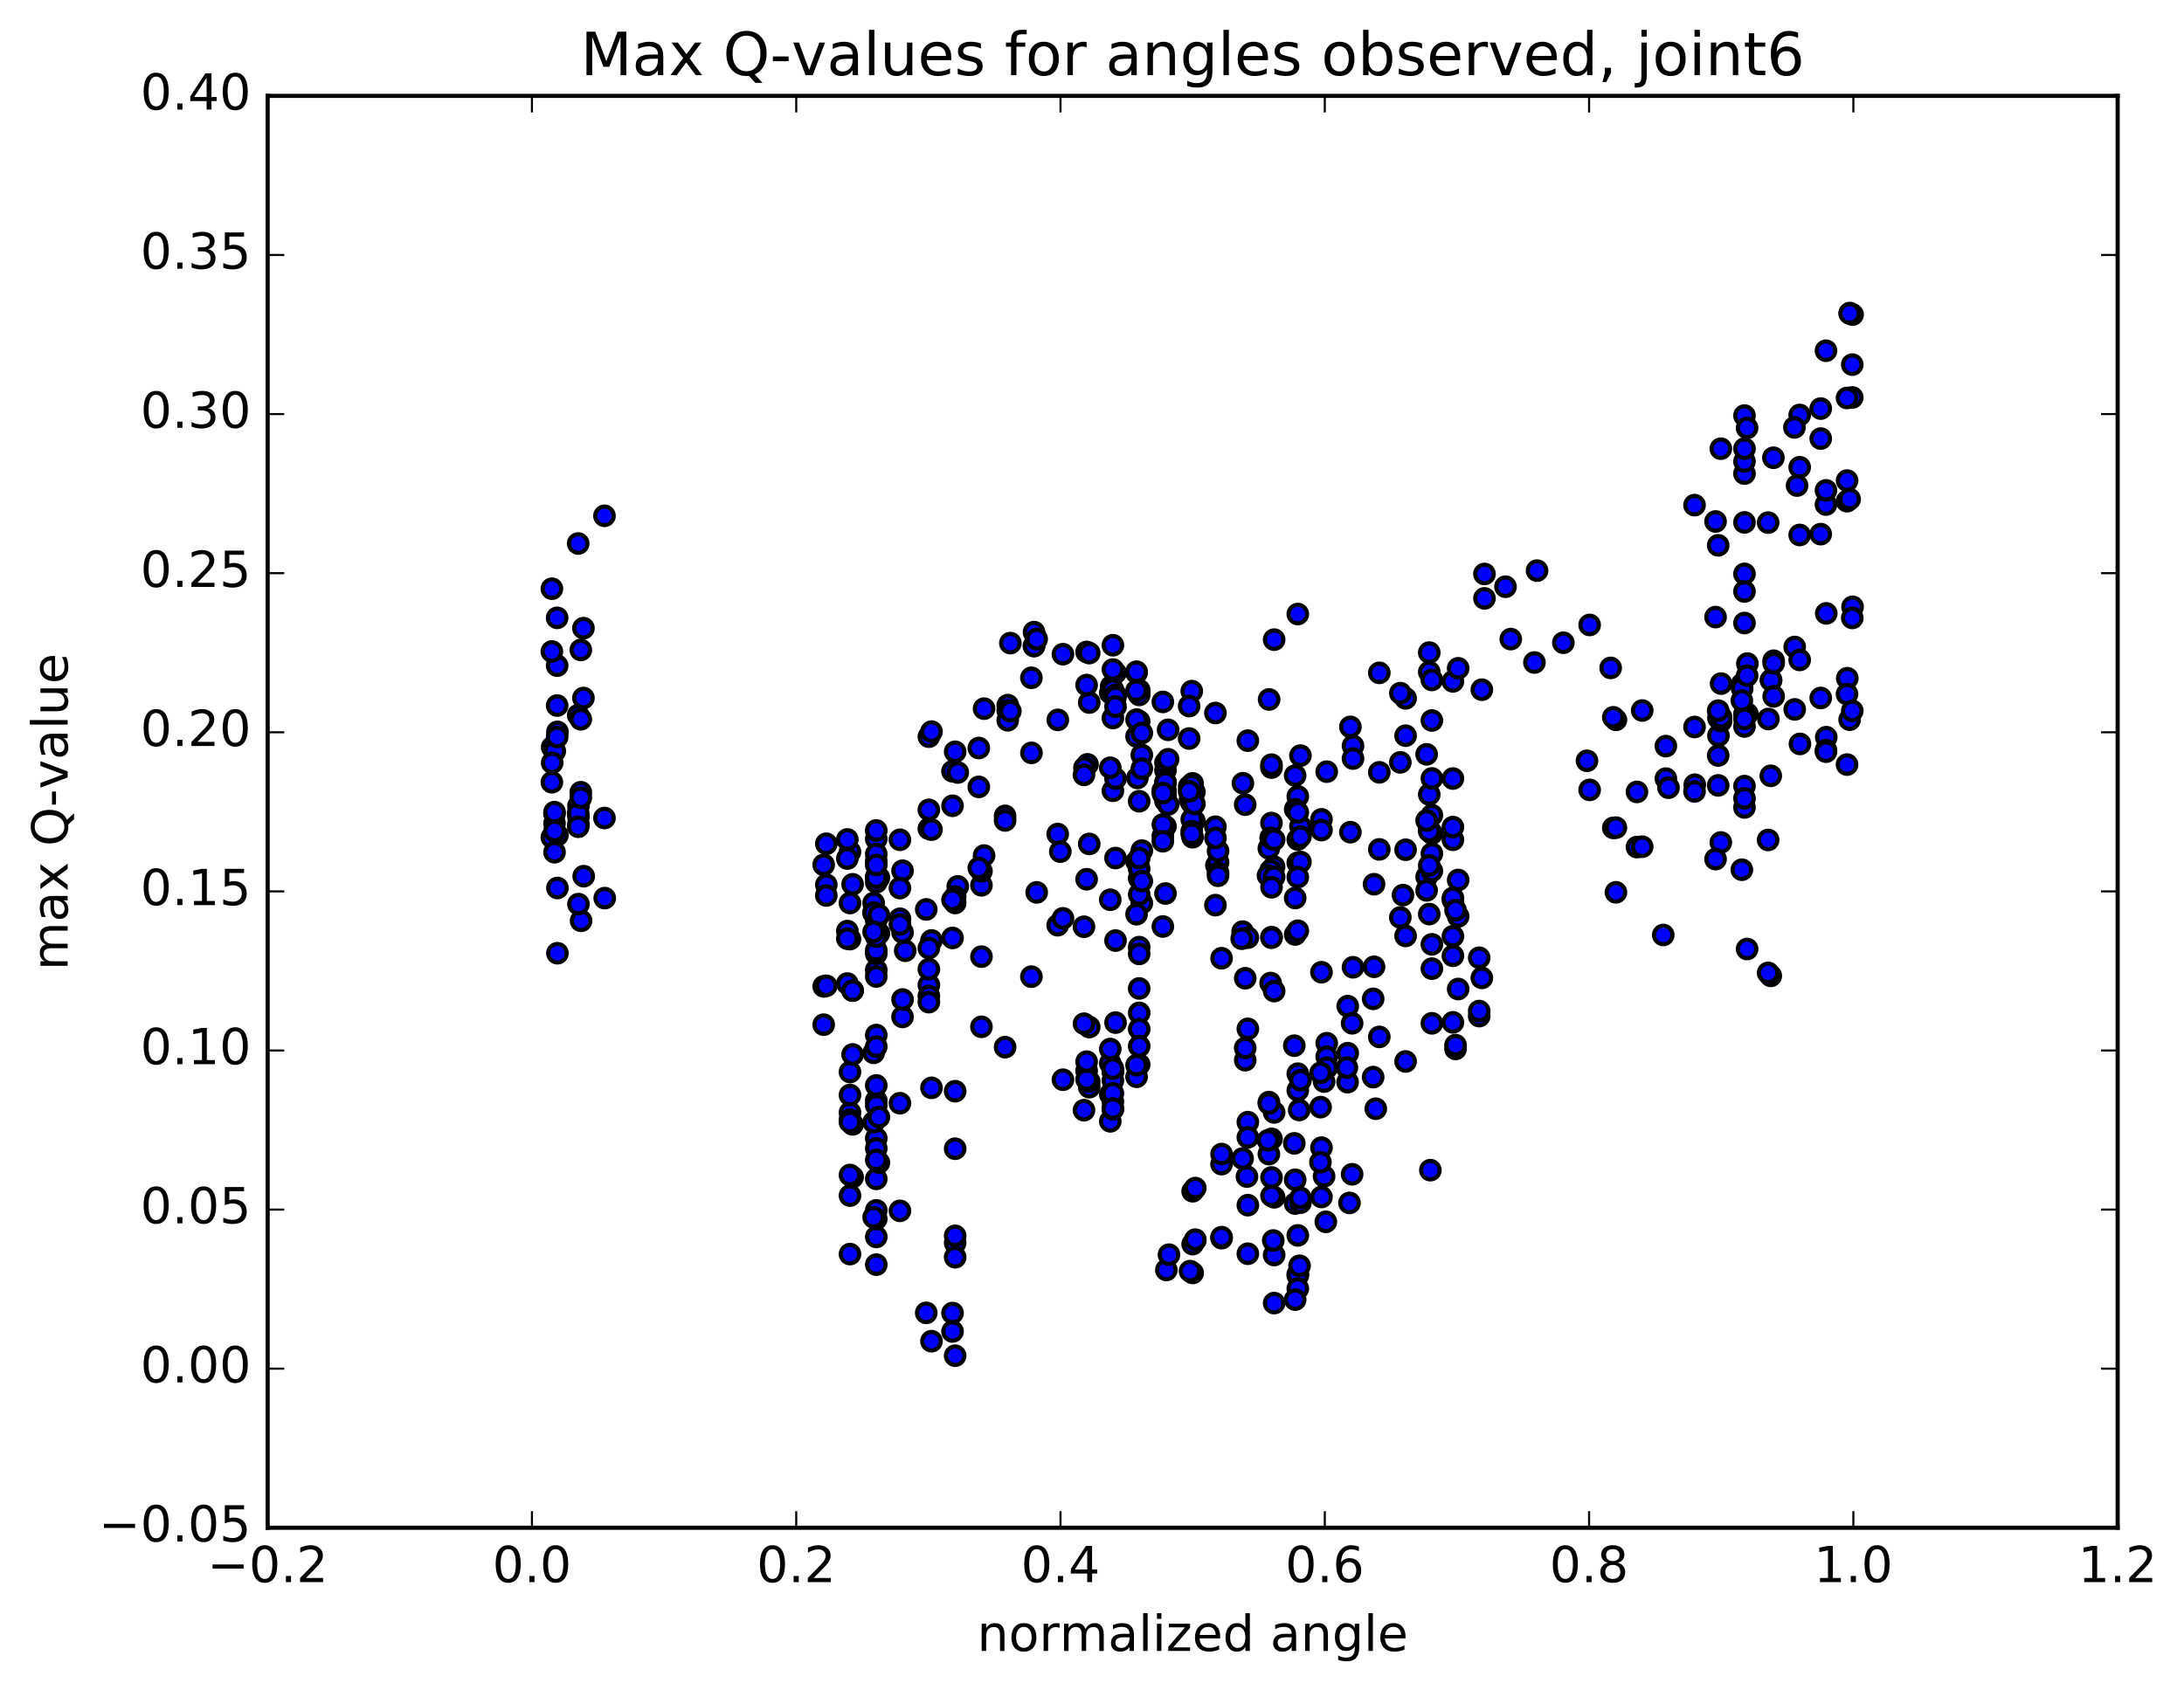<?xml version="1.0" encoding="utf-8" standalone="no"?>
<!DOCTYPE svg PUBLIC "-//W3C//DTD SVG 1.1//EN"
  "http://www.w3.org/Graphics/SVG/1.1/DTD/svg11.dtd">
<!-- Created with matplotlib (http://matplotlib.org/) -->
<svg height="408pt" version="1.1" viewBox="0 0 527 408" width="527pt" xmlns="http://www.w3.org/2000/svg" xmlns:xlink="http://www.w3.org/1999/xlink">
 <defs>
  <style type="text/css">
*{stroke-linecap:butt;stroke-linejoin:round;stroke-miterlimit:100000;}
  </style>
 </defs>
 <g id="figure_1">
  <g id="patch_1">
   <path d="M 0 408.169 
L 527.73 408.169 
L 527.73 0 
L 0 0 
z
" style="fill:#ffffff;"/>
  </g>
  <g id="axes_1">
   <g id="patch_2">
    <path d="M 64.588 368.742 
L 510.988 368.742 
L 510.988 23.142 
L 64.588 23.142 
z
" style="fill:#ffffff;"/>
   </g>
   <g id="PathCollection_1">
    <defs>
     <path d="M 0 2.236 
C 0.593 2.236 1.162 2 1.581 1.581 
C 2 1.162 2.236 0.593 2.236 0 
C 2.236 -0.593 2 -1.162 1.581 -1.581 
C 1.162 -2 0.593 -2.236 0 -2.236 
C -0.593 -2.236 -1.162 -2 -1.581 -1.581 
C -2 -1.162 -2.236 -0.593 -2.236 0 
C -2.236 0.593 -2 1.162 -1.581 1.581 
C -1.162 2 -0.593 2.236 0 2.236 
z
" id="m581d2bd0c4" style="stroke:#000000;"/>
    </defs>
    <g clip-path="url(#pea63d36950)">
     <use style="fill:#0000ff;stroke:#000000;" x="345.148" xlink:href="#m581d2bd0c4" y="282.428"/>
     <use style="fill:#0000ff;stroke:#000000;" x="287.788" xlink:href="#m581d2bd0c4" y="307.242"/>
     <use style="fill:#0000ff;stroke:#000000;" x="287.154" xlink:href="#m581d2bd0c4" y="306.803"/>
     <use style="fill:#0000ff;stroke:#000000;" x="281.445" xlink:href="#m581d2bd0c4" y="306.519"/>
     <use style="fill:#0000ff;stroke:#000000;" x="282.079" xlink:href="#m581d2bd0c4" y="302.826"/>
     <use style="fill:#0000ff;stroke:#000000;" x="288.423" xlink:href="#m581d2bd0c4" y="299.334"/>
     <use style="fill:#0000ff;stroke:#000000;" x="294.766" xlink:href="#m581d2bd0c4" y="298.845"/>
     <use style="fill:#0000ff;stroke:#000000;" x="301.109" xlink:href="#m581d2bd0c4" y="302.601"/>
     <use style="fill:#0000ff;stroke:#000000;" x="307.453" xlink:href="#m581d2bd0c4" y="314.516"/>
     <use style="fill:#0000ff;stroke:#000000;" x="313.162" xlink:href="#m581d2bd0c4" y="307.832"/>
     <use style="fill:#0000ff;stroke:#000000;" x="313.162" xlink:href="#m581d2bd0c4" y="307.554"/>
     <use style="fill:#0000ff;stroke:#000000;" x="313.162" xlink:href="#m581d2bd0c4" y="311.012"/>
     <use style="fill:#0000ff;stroke:#000000;" x="312.528" xlink:href="#m581d2bd0c4" y="313.674"/>
     <use style="fill:#0000ff;stroke:#000000;" x="307.453" xlink:href="#m581d2bd0c4" y="302.912"/>
     <use style="fill:#0000ff;stroke:#000000;" x="313.162" xlink:href="#m581d2bd0c4" y="298.173"/>
     <use style="fill:#0000ff;stroke:#000000;" x="312.528" xlink:href="#m581d2bd0c4" y="290.487"/>
     <use style="fill:#0000ff;stroke:#000000;" x="306.185" xlink:href="#m581d2bd0c4" y="266.002"/>
     <use style="fill:#0000ff;stroke:#000000;" x="300.476" xlink:href="#m581d2bd0c4" y="236.109"/>
     <use style="fill:#0000ff;stroke:#000000;" x="299.842" xlink:href="#m581d2bd0c4" y="224.854"/>
     <use style="fill:#0000ff;stroke:#000000;" x="294.767" xlink:href="#m581d2bd0c4" y="231.282"/>
     <use style="fill:#0000ff;stroke:#000000;" x="301.11" xlink:href="#m581d2bd0c4" y="226.304"/>
     <use style="fill:#0000ff;stroke:#000000;" x="307.442" xlink:href="#m581d2bd0c4" y="209.178"/>
     <use style="fill:#0000ff;stroke:#000000;" x="313.151" xlink:href="#m581d2bd0c4" y="208.243"/>
     <use style="fill:#0000ff;stroke:#000000;" x="313.151" xlink:href="#m581d2bd0c4" y="202.626"/>
     <use style="fill:#0000ff;stroke:#000000;" x="312.517" xlink:href="#m581d2bd0c4" y="187.183"/>
     <use style="fill:#0000ff;stroke:#000000;" x="306.808" xlink:href="#m581d2bd0c4" y="185.265"/>
     <use style="fill:#0000ff;stroke:#000000;" x="306.808" xlink:href="#m581d2bd0c4" y="198.64"/>
     <use style="fill:#0000ff;stroke:#000000;" x="306.808" xlink:href="#m581d2bd0c4" y="184.56"/>
     <use style="fill:#0000ff;stroke:#000000;" x="306.174" xlink:href="#m581d2bd0c4" y="204.76"/>
     <use style="fill:#0000ff;stroke:#000000;" x="300.464" xlink:href="#m581d2bd0c4" y="194.206"/>
     <use style="fill:#0000ff;stroke:#000000;" x="301.099" xlink:href="#m581d2bd0c4" y="178.765"/>
     <use style="fill:#0000ff;stroke:#000000;" x="306.236" xlink:href="#m581d2bd0c4" y="168.82"/>
     <use style="fill:#0000ff;stroke:#000000;" x="299.918" xlink:href="#m581d2bd0c4" y="189.038"/>
     <use style="fill:#0000ff;stroke:#000000;" x="293.526" xlink:href="#m581d2bd0c4" y="208.854"/>
     <use style="fill:#0000ff;stroke:#000000;" x="287.762" xlink:href="#m581d2bd0c4" y="202.078"/>
     <use style="fill:#0000ff;stroke:#000000;" x="287.766" xlink:href="#m581d2bd0c4" y="189.069"/>
     <use style="fill:#0000ff;stroke:#000000;" x="287.153" xlink:href="#m581d2bd0c4" y="193.049"/>
     <use style="fill:#0000ff;stroke:#000000;" x="280.809" xlink:href="#m581d2bd0c4" y="191.884"/>
     <use style="fill:#0000ff;stroke:#000000;" x="274.466" xlink:href="#m581d2bd0c4" y="187.764"/>
     <use style="fill:#0000ff;stroke:#000000;" x="268.122" xlink:href="#m581d2bd0c4" y="165.681"/>
     <use style="fill:#0000ff;stroke:#000000;" x="262.413" xlink:href="#m581d2bd0c4" y="184.485"/>
     <use style="fill:#0000ff;stroke:#000000;" x="261.685" xlink:href="#m581d2bd0c4" y="185.319"/>
     <use style="fill:#0000ff;stroke:#000000;" x="255.255" xlink:href="#m581d2bd0c4" y="173.75"/>
     <use style="fill:#0000ff;stroke:#000000;" x="248.89" xlink:href="#m581d2bd0c4" y="181.712"/>
     <use style="fill:#0000ff;stroke:#000000;" x="242.532" xlink:href="#m581d2bd0c4" y="196.917"/>
     <use style="fill:#0000ff;stroke:#000000;" x="236.188" xlink:href="#m581d2bd0c4" y="180.542"/>
     <use style="fill:#0000ff;stroke:#000000;" x="229.844" xlink:href="#m581d2bd0c4" y="194.48"/>
     <use style="fill:#0000ff;stroke:#000000;" x="224.135" xlink:href="#m581d2bd0c4" y="200.023"/>
     <use style="fill:#0000ff;stroke:#000000;" x="224.135" xlink:href="#m581d2bd0c4" y="195.462"/>
     <use style="fill:#0000ff;stroke:#000000;" x="224.77" xlink:href="#m581d2bd0c4" y="200.236"/>
     <use style="fill:#0000ff;stroke:#000000;" x="231.113" xlink:href="#m581d2bd0c4" y="213.937"/>
     <use style="fill:#0000ff;stroke:#000000;" x="236.823" xlink:href="#m581d2bd0c4" y="213.677"/>
     <use style="fill:#0000ff;stroke:#000000;" x="237.457" xlink:href="#m581d2bd0c4" y="206.492"/>
     <use style="fill:#0000ff;stroke:#000000;" x="242.532" xlink:href="#m581d2bd0c4" y="198.023"/>
     <use style="fill:#0000ff;stroke:#000000;" x="236.189" xlink:href="#m581d2bd0c4" y="189.925"/>
     <use style="fill:#0000ff;stroke:#000000;" x="229.845" xlink:href="#m581d2bd0c4" y="186.154"/>
     <use style="fill:#0000ff;stroke:#000000;" x="224.136" xlink:href="#m581d2bd0c4" y="177.803"/>
     <use style="fill:#0000ff;stroke:#000000;" x="224.771" xlink:href="#m581d2bd0c4" y="176.581"/>
     <use style="fill:#0000ff;stroke:#000000;" x="230.48" xlink:href="#m581d2bd0c4" y="181.451"/>
     <use style="fill:#0000ff;stroke:#000000;" x="231.115" xlink:href="#m581d2bd0c4" y="186.449"/>
     <use style="fill:#0000ff;stroke:#000000;" x="237.458" xlink:href="#m581d2bd0c4" y="171.039"/>
     <use style="fill:#0000ff;stroke:#000000;" x="243.167" xlink:href="#m581d2bd0c4" y="170.19"/>
     <use style="fill:#0000ff;stroke:#000000;" x="243.167" xlink:href="#m581d2bd0c4" y="171.478"/>
     <use style="fill:#0000ff;stroke:#000000;" x="243.167" xlink:href="#m581d2bd0c4" y="173.842"/>
     <use style="fill:#0000ff;stroke:#000000;" x="243.801" xlink:href="#m581d2bd0c4" y="171.642"/>
     <use style="fill:#0000ff;stroke:#000000;" x="248.876" xlink:href="#m581d2bd0c4" y="163.589"/>
     <use style="fill:#0000ff;stroke:#000000;" x="243.801" xlink:href="#m581d2bd0c4" y="155.218"/>
     <use style="fill:#0000ff;stroke:#000000;" x="249.511" xlink:href="#m581d2bd0c4" y="155.867"/>
     <use style="fill:#0000ff;stroke:#000000;" x="249.511" xlink:href="#m581d2bd0c4" y="155.939"/>
     <use style="fill:#0000ff;stroke:#000000;" x="249.511" xlink:href="#m581d2bd0c4" y="152.574"/>
     <use style="fill:#0000ff;stroke:#000000;" x="250.145" xlink:href="#m581d2bd0c4" y="154.243"/>
     <use style="fill:#0000ff;stroke:#000000;" x="256.489" xlink:href="#m581d2bd0c4" y="157.895"/>
     <use style="fill:#0000ff;stroke:#000000;" x="262.833" xlink:href="#m581d2bd0c4" y="169.565"/>
     <use style="fill:#0000ff;stroke:#000000;" x="267.908" xlink:href="#m581d2bd0c4" y="167.256"/>
     <use style="fill:#0000ff;stroke:#000000;" x="262.199" xlink:href="#m581d2bd0c4" y="165.346"/>
     <use style="fill:#0000ff;stroke:#000000;" x="262.199" xlink:href="#m581d2bd0c4" y="157.354"/>
     <use style="fill:#0000ff;stroke:#000000;" x="262.833" xlink:href="#m581d2bd0c4" y="157.624"/>
     <use style="fill:#0000ff;stroke:#000000;" x="269.177" xlink:href="#m581d2bd0c4" y="162.402"/>
     <use style="fill:#0000ff;stroke:#000000;" x="274.252" xlink:href="#m581d2bd0c4" y="162.381"/>
     <use style="fill:#0000ff;stroke:#000000;" x="268.543" xlink:href="#m581d2bd0c4" y="173.299"/>
     <use style="fill:#0000ff;stroke:#000000;" x="268.543" xlink:href="#m581d2bd0c4" y="190.863"/>
     <use style="fill:#0000ff;stroke:#000000;" x="269.177" xlink:href="#m581d2bd0c4" y="187.925"/>
     <use style="fill:#0000ff;stroke:#000000;" x="275.521" xlink:href="#m581d2bd0c4" y="182.214"/>
     <use style="fill:#0000ff;stroke:#000000;" x="280.596" xlink:href="#m581d2bd0c4" y="190.775"/>
     <use style="fill:#0000ff;stroke:#000000;" x="275.521" xlink:href="#m581d2bd0c4" y="217.973"/>
     <use style="fill:#0000ff;stroke:#000000;" x="280.596" xlink:href="#m581d2bd0c4" y="223.621"/>
     <use style="fill:#0000ff;stroke:#000000;" x="274.252" xlink:href="#m581d2bd0c4" y="207.952"/>
     <use style="fill:#0000ff;stroke:#000000;" x="269.177" xlink:href="#m581d2bd0c4" y="207.092"/>
     <use style="fill:#0000ff;stroke:#000000;" x="275.521" xlink:href="#m581d2bd0c4" y="205.299"/>
     <use style="fill:#0000ff;stroke:#000000;" x="280.595" xlink:href="#m581d2bd0c4" y="201.797"/>
     <use style="fill:#0000ff;stroke:#000000;" x="274.252" xlink:href="#m581d2bd0c4" y="220.654"/>
     <use style="fill:#0000ff;stroke:#000000;" x="267.909" xlink:href="#m581d2bd0c4" y="217.163"/>
     <use style="fill:#0000ff;stroke:#000000;" x="261.565" xlink:href="#m581d2bd0c4" y="223.68"/>
     <use style="fill:#0000ff;stroke:#000000;" x="255.222" xlink:href="#m581d2bd0c4" y="223.308"/>
     <use style="fill:#0000ff;stroke:#000000;" x="248.878" xlink:href="#m581d2bd0c4" y="235.726"/>
     <use style="fill:#0000ff;stroke:#000000;" x="242.535" xlink:href="#m581d2bd0c4" y="252.74"/>
     <use style="fill:#0000ff;stroke:#000000;" x="236.826" xlink:href="#m581d2bd0c4" y="247.831"/>
     <use style="fill:#0000ff;stroke:#000000;" x="236.825" xlink:href="#m581d2bd0c4" y="230.894"/>
     <use style="fill:#0000ff;stroke:#000000;" x="236.825" xlink:href="#m581d2bd0c4" y="210.281"/>
     <use style="fill:#0000ff;stroke:#000000;" x="236.191" xlink:href="#m581d2bd0c4" y="209.488"/>
     <use style="fill:#0000ff;stroke:#000000;" x="230.482" xlink:href="#m581d2bd0c4" y="216.396"/>
     <use style="fill:#0000ff;stroke:#000000;" x="230.482" xlink:href="#m581d2bd0c4" y="217.949"/>
     <use style="fill:#0000ff;stroke:#000000;" x="229.848" xlink:href="#m581d2bd0c4" y="217.187"/>
     <use style="fill:#0000ff;stroke:#000000;" x="223.504" xlink:href="#m581d2bd0c4" y="219.492"/>
     <use style="fill:#0000ff;stroke:#000000;" x="217.16" xlink:href="#m581d2bd0c4" y="221.755"/>
     <use style="fill:#0000ff;stroke:#000000;" x="212.085" xlink:href="#m581d2bd0c4" y="225.271"/>
     <use style="fill:#0000ff;stroke:#000000;" x="218.429" xlink:href="#m581d2bd0c4" y="229.473"/>
     <use style="fill:#0000ff;stroke:#000000;" x="224.772" xlink:href="#m581d2bd0c4" y="226.991"/>
     <use style="fill:#0000ff;stroke:#000000;" x="229.847" xlink:href="#m581d2bd0c4" y="226.383"/>
     <use style="fill:#0000ff;stroke:#000000;" x="224.138" xlink:href="#m581d2bd0c4" y="228.823"/>
     <use style="fill:#0000ff;stroke:#000000;" x="224.138" xlink:href="#m581d2bd0c4" y="237.744"/>
     <use style="fill:#0000ff;stroke:#000000;" x="224.137" xlink:href="#m581d2bd0c4" y="233.916"/>
     <use style="fill:#0000ff;stroke:#000000;" x="224.137" xlink:href="#m581d2bd0c4" y="240.399"/>
     <use style="fill:#0000ff;stroke:#000000;" x="224.137" xlink:href="#m581d2bd0c4" y="241.877"/>
     <use style="fill:#0000ff;stroke:#000000;" x="224.771" xlink:href="#m581d2bd0c4" y="262.558"/>
     <use style="fill:#0000ff;stroke:#000000;" x="230.48" xlink:href="#m581d2bd0c4" y="263.37"/>
     <use style="fill:#0000ff;stroke:#000000;" x="230.479" xlink:href="#m581d2bd0c4" y="277.253"/>
     <use style="fill:#0000ff;stroke:#000000;" x="230.479" xlink:href="#m581d2bd0c4" y="299.989"/>
     <use style="fill:#0000ff;stroke:#000000;" x="230.479" xlink:href="#m581d2bd0c4" y="298.28"/>
     <use style="fill:#0000ff;stroke:#000000;" x="230.479" xlink:href="#m581d2bd0c4" y="303.445"/>
     <use style="fill:#0000ff;stroke:#000000;" x="229.845" xlink:href="#m581d2bd0c4" y="316.915"/>
     <use style="fill:#0000ff;stroke:#000000;" x="224.77" xlink:href="#m581d2bd0c4" y="323.712"/>
     <use style="fill:#0000ff;stroke:#000000;" x="230.479" xlink:href="#m581d2bd0c4" y="327.214"/>
     <use style="fill:#0000ff;stroke:#000000;" x="229.845" xlink:href="#m581d2bd0c4" y="321.363"/>
     <use style="fill:#0000ff;stroke:#000000;" x="223.501" xlink:href="#m581d2bd0c4" y="316.873"/>
     <use style="fill:#0000ff;stroke:#000000;" x="217.158" xlink:href="#m581d2bd0c4" y="292.249"/>
     <use style="fill:#0000ff;stroke:#000000;" x="211.448" xlink:href="#m581d2bd0c4" y="274.74"/>
     <use style="fill:#0000ff;stroke:#000000;" x="211.448" xlink:href="#m581d2bd0c4" y="284.533"/>
     <use style="fill:#0000ff;stroke:#000000;" x="212.083" xlink:href="#m581d2bd0c4" y="280.609"/>
     <use style="fill:#0000ff;stroke:#000000;" x="217.157" xlink:href="#m581d2bd0c4" y="266.273"/>
     <use style="fill:#0000ff;stroke:#000000;" x="211.448" xlink:href="#m581d2bd0c4" y="265.633"/>
     <use style="fill:#0000ff;stroke:#000000;" x="211.448" xlink:href="#m581d2bd0c4" y="277.175"/>
     <use style="fill:#0000ff;stroke:#000000;" x="211.448" xlink:href="#m581d2bd0c4" y="292.137"/>
     <use style="fill:#0000ff;stroke:#000000;" x="211.447" xlink:href="#m581d2bd0c4" y="298.539"/>
     <use style="fill:#0000ff;stroke:#000000;" x="211.447" xlink:href="#m581d2bd0c4" y="305.235"/>
     <use style="fill:#0000ff;stroke:#000000;" x="211.447" xlink:href="#m581d2bd0c4" y="294.201"/>
     <use style="fill:#0000ff;stroke:#000000;" x="210.812" xlink:href="#m581d2bd0c4" y="293.805"/>
     <use style="fill:#0000ff;stroke:#000000;" x="205.103" xlink:href="#m581d2bd0c4" y="302.685"/>
     <use style="fill:#0000ff;stroke:#000000;" x="205.737" xlink:href="#m581d2bd0c4" y="284.092"/>
     <use style="fill:#0000ff;stroke:#000000;" x="210.812" xlink:href="#m581d2bd0c4" y="270.848"/>
     <use style="fill:#0000ff;stroke:#000000;" x="205.103" xlink:href="#m581d2bd0c4" y="283.599"/>
     <use style="fill:#0000ff;stroke:#000000;" x="205.103" xlink:href="#m581d2bd0c4" y="288.564"/>
     <use style="fill:#0000ff;stroke:#000000;" x="205.737" xlink:href="#m581d2bd0c4" y="271.385"/>
     <use style="fill:#0000ff;stroke:#000000;" x="211.446" xlink:href="#m581d2bd0c4" y="261.983"/>
     <use style="fill:#0000ff;stroke:#000000;" x="211.446" xlink:href="#m581d2bd0c4" y="249.819"/>
     <use style="fill:#0000ff;stroke:#000000;" x="210.811" xlink:href="#m581d2bd0c4" y="254.111"/>
     <use style="fill:#0000ff;stroke:#000000;" x="205.102" xlink:href="#m581d2bd0c4" y="268.528"/>
     <use style="fill:#0000ff;stroke:#000000;" x="205.102" xlink:href="#m581d2bd0c4" y="270.245"/>
     <use style="fill:#0000ff;stroke:#000000;" x="205.102" xlink:href="#m581d2bd0c4" y="270.821"/>
     <use style="fill:#0000ff;stroke:#000000;" x="205.102" xlink:href="#m581d2bd0c4" y="264.294"/>
     <use style="fill:#0000ff;stroke:#000000;" x="205.101" xlink:href="#m581d2bd0c4" y="258.738"/>
     <use style="fill:#0000ff;stroke:#000000;" x="205.736" xlink:href="#m581d2bd0c4" y="254.502"/>
     <use style="fill:#0000ff;stroke:#000000;" x="211.445" xlink:href="#m581d2bd0c4" y="234.139"/>
     <use style="fill:#0000ff;stroke:#000000;" x="211.444" xlink:href="#m581d2bd0c4" y="222.123"/>
     <use style="fill:#0000ff;stroke:#000000;" x="211.444" xlink:href="#m581d2bd0c4" y="212.943"/>
     <use style="fill:#0000ff;stroke:#000000;" x="211.444" xlink:href="#m581d2bd0c4" y="211.592"/>
     <use style="fill:#0000ff;stroke:#000000;" x="212.078" xlink:href="#m581d2bd0c4" y="211.847"/>
     <use style="fill:#0000ff;stroke:#000000;" x="217.787" xlink:href="#m581d2bd0c4" y="210.154"/>
     <use style="fill:#0000ff;stroke:#000000;" x="217.153" xlink:href="#m581d2bd0c4" y="202.685"/>
     <use style="fill:#0000ff;stroke:#000000;" x="211.444" xlink:href="#m581d2bd0c4" y="211.767"/>
     <use style="fill:#0000ff;stroke:#000000;" x="210.809" xlink:href="#m581d2bd0c4" y="217.953"/>
     <use style="fill:#0000ff;stroke:#000000;" x="205.734" xlink:href="#m581d2bd0c4" y="213.436"/>
     <use style="fill:#0000ff;stroke:#000000;" x="211.444" xlink:href="#m581d2bd0c4" y="207.823"/>
     <use style="fill:#0000ff;stroke:#000000;" x="211.444" xlink:href="#m581d2bd0c4" y="202.484"/>
     <use style="fill:#0000ff;stroke:#000000;" x="211.443" xlink:href="#m581d2bd0c4" y="206.139"/>
     <use style="fill:#0000ff;stroke:#000000;" x="211.443" xlink:href="#m581d2bd0c4" y="208.771"/>
     <use style="fill:#0000ff;stroke:#000000;" x="210.809" xlink:href="#m581d2bd0c4" y="220.22"/>
     <use style="fill:#0000ff;stroke:#000000;" x="205.734" xlink:href="#m581d2bd0c4" y="239.076"/>
     <use style="fill:#0000ff;stroke:#000000;" x="211.443" xlink:href="#m581d2bd0c4" y="230.187"/>
     <use style="fill:#0000ff;stroke:#000000;" x="211.443" xlink:href="#m581d2bd0c4" y="229.365"/>
     <use style="fill:#0000ff;stroke:#000000;" x="211.443" xlink:href="#m581d2bd0c4" y="235.685"/>
     <use style="fill:#0000ff;stroke:#000000;" x="211.443" xlink:href="#m581d2bd0c4" y="226.065"/>
     <use style="fill:#0000ff;stroke:#000000;" x="210.808" xlink:href="#m581d2bd0c4" y="220.364"/>
     <use style="fill:#0000ff;stroke:#000000;" x="205.099" xlink:href="#m581d2bd0c4" y="226.66"/>
     <use style="fill:#0000ff;stroke:#000000;" x="204.465" xlink:href="#m581d2bd0c4" y="237.395"/>
     <use style="fill:#0000ff;stroke:#000000;" x="198.755" xlink:href="#m581d2bd0c4" y="238.071"/>
     <use style="fill:#0000ff;stroke:#000000;" x="198.755" xlink:href="#m581d2bd0c4" y="247.313"/>
     <use style="fill:#0000ff;stroke:#000000;" x="199.39" xlink:href="#m581d2bd0c4" y="237.929"/>
     <use style="fill:#0000ff;stroke:#000000;" x="205.733" xlink:href="#m581d2bd0c4" y="239.096"/>
     <use style="fill:#0000ff;stroke:#000000;" x="211.442" xlink:href="#m581d2bd0c4" y="252.62"/>
     <use style="fill:#0000ff;stroke:#000000;" x="211.442" xlink:href="#m581d2bd0c4" y="266.787"/>
     <use style="fill:#0000ff;stroke:#000000;" x="211.442" xlink:href="#m581d2bd0c4" y="279.949"/>
     <use style="fill:#0000ff;stroke:#000000;" x="212.077" xlink:href="#m581d2bd0c4" y="269.627"/>
     <use style="fill:#0000ff;stroke:#000000;" x="217.786" xlink:href="#m581d2bd0c4" y="245.442"/>
     <use style="fill:#0000ff;stroke:#000000;" x="217.786" xlink:href="#m581d2bd0c4" y="241.24"/>
     <use style="fill:#0000ff;stroke:#000000;" x="217.786" xlink:href="#m581d2bd0c4" y="225.048"/>
     <use style="fill:#0000ff;stroke:#000000;" x="217.152" xlink:href="#m581d2bd0c4" y="214.346"/>
     <use style="fill:#0000ff;stroke:#000000;" x="211.442" xlink:href="#m581d2bd0c4" y="200.438"/>
     <use style="fill:#0000ff;stroke:#000000;" x="212.077" xlink:href="#m581d2bd0c4" y="220.858"/>
     <use style="fill:#0000ff;stroke:#000000;" x="217.152" xlink:href="#m581d2bd0c4" y="223.141"/>
     <use style="fill:#0000ff;stroke:#000000;" x="210.808" xlink:href="#m581d2bd0c4" y="224.903"/>
     <use style="fill:#0000ff;stroke:#000000;" x="204.465" xlink:href="#m581d2bd0c4" y="224.732"/>
     <use style="fill:#0000ff;stroke:#000000;" x="199.39" xlink:href="#m581d2bd0c4" y="203.654"/>
     <use style="fill:#0000ff;stroke:#000000;" x="205.099" xlink:href="#m581d2bd0c4" y="205.614"/>
     <use style="fill:#0000ff;stroke:#000000;" x="205.099" xlink:href="#m581d2bd0c4" y="217.949"/>
     <use style="fill:#0000ff;stroke:#000000;" x="204.464" xlink:href="#m581d2bd0c4" y="207.218"/>
     <use style="fill:#0000ff;stroke:#000000;" x="198.755" xlink:href="#m581d2bd0c4" y="208.73"/>
     <use style="fill:#0000ff;stroke:#000000;" x="199.389" xlink:href="#m581d2bd0c4" y="213.545"/>
     <use style="fill:#0000ff;stroke:#000000;" x="204.464" xlink:href="#m581d2bd0c4" y="226.545"/>
     <use style="fill:#0000ff;stroke:#000000;" x="199.389" xlink:href="#m581d2bd0c4" y="216.138"/>
     <use style="fill:#0000ff;stroke:#000000;" x="204.464" xlink:href="#m581d2bd0c4" y="202.613"/>
     <use style="fill:#0000ff;stroke:#000000;" x="287.788" xlink:href="#m581d2bd0c4" y="300.278"/>
     <use style="fill:#0000ff;stroke:#000000;" x="288.422" xlink:href="#m581d2bd0c4" y="299.201"/>
     <use style="fill:#0000ff;stroke:#000000;" x="294.766" xlink:href="#m581d2bd0c4" y="298.601"/>
     <use style="fill:#0000ff;stroke:#000000;" x="301.109" xlink:href="#m581d2bd0c4" y="290.88"/>
     <use style="fill:#0000ff;stroke:#000000;" x="307.453" xlink:href="#m581d2bd0c4" y="288.984"/>
     <use style="fill:#0000ff;stroke:#000000;" x="313.796" xlink:href="#m581d2bd0c4" y="290.275"/>
     <use style="fill:#0000ff;stroke:#000000;" x="318.871" xlink:href="#m581d2bd0c4" y="288.9"/>
     <use style="fill:#0000ff;stroke:#000000;" x="313.796" xlink:href="#m581d2bd0c4" y="289.112"/>
     <use style="fill:#0000ff;stroke:#000000;" x="319.505" xlink:href="#m581d2bd0c4" y="283.91"/>
     <use style="fill:#0000ff;stroke:#000000;" x="318.871" xlink:href="#m581d2bd0c4" y="276.999"/>
     <use style="fill:#0000ff;stroke:#000000;" x="312.527" xlink:href="#m581d2bd0c4" y="284.748"/>
     <use style="fill:#0000ff;stroke:#000000;" x="306.818" xlink:href="#m581d2bd0c4" y="288.609"/>
     <use style="fill:#0000ff;stroke:#000000;" x="306.818" xlink:href="#m581d2bd0c4" y="284.189"/>
     <use style="fill:#0000ff;stroke:#000000;" x="306.184" xlink:href="#m581d2bd0c4" y="278.55"/>
     <use style="fill:#0000ff;stroke:#000000;" x="301.109" xlink:href="#m581d2bd0c4" y="270.844"/>
     <use style="fill:#0000ff;stroke:#000000;" x="306.818" xlink:href="#m581d2bd0c4" y="274.874"/>
     <use style="fill:#0000ff;stroke:#000000;" x="307.453" xlink:href="#m581d2bd0c4" y="268.493"/>
     <use style="fill:#0000ff;stroke:#000000;" x="313.162" xlink:href="#m581d2bd0c4" y="259.149"/>
     <use style="fill:#0000ff;stroke:#000000;" x="313.162" xlink:href="#m581d2bd0c4" y="263.166"/>
     <use style="fill:#0000ff;stroke:#000000;" x="313.796" xlink:href="#m581d2bd0c4" y="260.732"/>
     <use style="fill:#0000ff;stroke:#000000;" x="320.139" xlink:href="#m581d2bd0c4" y="251.789"/>
     <use style="fill:#0000ff;stroke:#000000;" x="326.483" xlink:href="#m581d2bd0c4" y="233.457"/>
     <use style="fill:#0000ff;stroke:#000000;" x="332.826" xlink:href="#m581d2bd0c4" y="250.265"/>
     <use style="fill:#0000ff;stroke:#000000;" x="339.17" xlink:href="#m581d2bd0c4" y="256.198"/>
     <use style="fill:#0000ff;stroke:#000000;" x="345.514" xlink:href="#m581d2bd0c4" y="246.987"/>
     <use style="fill:#0000ff;stroke:#000000;" x="351.224" xlink:href="#m581d2bd0c4" y="253.169"/>
     <use style="fill:#0000ff;stroke:#000000;" x="351.224" xlink:href="#m581d2bd0c4" y="252.256"/>
     <use style="fill:#0000ff;stroke:#000000;" x="351.858" xlink:href="#m581d2bd0c4" y="238.71"/>
     <use style="fill:#0000ff;stroke:#000000;" x="356.934" xlink:href="#m581d2bd0c4" y="245.245"/>
     <use style="fill:#0000ff;stroke:#000000;" x="350.59" xlink:href="#m581d2bd0c4" y="246.759"/>
     <use style="fill:#0000ff;stroke:#000000;" x="345.515" xlink:href="#m581d2bd0c4" y="233.793"/>
     <use style="fill:#0000ff;stroke:#000000;" x="351.859" xlink:href="#m581d2bd0c4" y="221.181"/>
     <use style="fill:#0000ff;stroke:#000000;" x="357.569" xlink:href="#m581d2bd0c4" y="236.024"/>
     <use style="fill:#0000ff;stroke:#000000;" x="356.935" xlink:href="#m581d2bd0c4" y="244.027"/>
     <use style="fill:#0000ff;stroke:#000000;" x="350.59" xlink:href="#m581d2bd0c4" y="230.692"/>
     <use style="fill:#0000ff;stroke:#000000;" x="345.514" xlink:href="#m581d2bd0c4" y="227.925"/>
     <use style="fill:#0000ff;stroke:#000000;" x="350.59" xlink:href="#m581d2bd0c4" y="217.187"/>
     <use style="fill:#0000ff;stroke:#000000;" x="345.514" xlink:href="#m581d2bd0c4" y="206.017"/>
     <use style="fill:#0000ff;stroke:#000000;" x="351.858" xlink:href="#m581d2bd0c4" y="212.394"/>
     <use style="fill:#0000ff;stroke:#000000;" x="356.934" xlink:href="#m581d2bd0c4" y="231.165"/>
     <use style="fill:#0000ff;stroke:#000000;" x="350.59" xlink:href="#m581d2bd0c4" y="216.732"/>
     <use style="fill:#0000ff;stroke:#000000;" x="345.514" xlink:href="#m581d2bd0c4" y="201.171"/>
     <use style="fill:#0000ff;stroke:#000000;" x="350.59" xlink:href="#m581d2bd0c4" y="187.908"/>
     <use style="fill:#0000ff;stroke:#000000;" x="344.246" xlink:href="#m581d2bd0c4" y="211.626"/>
     <use style="fill:#0000ff;stroke:#000000;" x="338.537" xlink:href="#m581d2bd0c4" y="216.048"/>
     <use style="fill:#0000ff;stroke:#000000;" x="339.171" xlink:href="#m581d2bd0c4" y="205.094"/>
     <use style="fill:#0000ff;stroke:#000000;" x="344.247" xlink:href="#m581d2bd0c4" y="182.064"/>
     <use style="fill:#0000ff;stroke:#000000;" x="339.172" xlink:href="#m581d2bd0c4" y="168.551"/>
     <use style="fill:#0000ff;stroke:#000000;" x="344.881" xlink:href="#m581d2bd0c4" y="157.51"/>
     <use style="fill:#0000ff;stroke:#000000;" x="344.881" xlink:href="#m581d2bd0c4" y="162.206"/>
     <use style="fill:#0000ff;stroke:#000000;" x="345.516" xlink:href="#m581d2bd0c4" y="196.746"/>
     <use style="fill:#0000ff;stroke:#000000;" x="350.591" xlink:href="#m581d2bd0c4" y="202.684"/>
     <use style="fill:#0000ff;stroke:#000000;" x="345.516" xlink:href="#m581d2bd0c4" y="173.901"/>
     <use style="fill:#0000ff;stroke:#000000;" x="350.591" xlink:href="#m581d2bd0c4" y="164.456"/>
     <use style="fill:#0000ff;stroke:#000000;" x="344.881" xlink:href="#m581d2bd0c4" y="191.751"/>
     <use style="fill:#0000ff;stroke:#000000;" x="345.516" xlink:href="#m581d2bd0c4" y="210.213"/>
     <use style="fill:#0000ff;stroke:#000000;" x="351.225" xlink:href="#m581d2bd0c4" y="219.691"/>
     <use style="fill:#0000ff;stroke:#000000;" x="350.591" xlink:href="#m581d2bd0c4" y="225.977"/>
     <use style="fill:#0000ff;stroke:#000000;" x="344.881" xlink:href="#m581d2bd0c4" y="200.282"/>
     <use style="fill:#0000ff;stroke:#000000;" x="344.881" xlink:href="#m581d2bd0c4" y="200.619"/>
     <use style="fill:#0000ff;stroke:#000000;" x="344.247" xlink:href="#m581d2bd0c4" y="198.038"/>
     <use style="fill:#0000ff;stroke:#000000;" x="339.172" xlink:href="#m581d2bd0c4" y="225.891"/>
     <use style="fill:#0000ff;stroke:#000000;" x="344.881" xlink:href="#m581d2bd0c4" y="208.885"/>
     <use style="fill:#0000ff;stroke:#000000;" x="345.516" xlink:href="#m581d2bd0c4" y="187.887"/>
     <use style="fill:#0000ff;stroke:#000000;" x="350.591" xlink:href="#m581d2bd0c4" y="199.626"/>
     <use style="fill:#0000ff;stroke:#000000;" x="344.879" xlink:href="#m581d2bd0c4" y="220.625"/>
     <use style="fill:#0000ff;stroke:#000000;" x="344.244" xlink:href="#m581d2bd0c4" y="214.903"/>
     <use style="fill:#0000ff;stroke:#000000;" x="337.9" xlink:href="#m581d2bd0c4" y="221.439"/>
     <use style="fill:#0000ff;stroke:#000000;" x="331.556" xlink:href="#m581d2bd0c4" y="233.342"/>
     <use style="fill:#0000ff;stroke:#000000;" x="325.213" xlink:href="#m581d2bd0c4" y="242.837"/>
     <use style="fill:#0000ff;stroke:#000000;" x="319.504" xlink:href="#m581d2bd0c4" y="261.044"/>
     <use style="fill:#0000ff;stroke:#000000;" x="320.138" xlink:href="#m581d2bd0c4" y="255.038"/>
     <use style="fill:#0000ff;stroke:#000000;" x="325.213" xlink:href="#m581d2bd0c4" y="254.201"/>
     <use style="fill:#0000ff;stroke:#000000;" x="320.16" xlink:href="#m581d2bd0c4" y="257.707"/>
     <use style="fill:#0000ff;stroke:#000000;" x="325.175" xlink:href="#m581d2bd0c4" y="261.193"/>
     <use style="fill:#0000ff;stroke:#000000;" x="318.659" xlink:href="#m581d2bd0c4" y="258.94"/>
     <use style="fill:#0000ff;stroke:#000000;" x="313.491" xlink:href="#m581d2bd0c4" y="267.903"/>
     <use style="fill:#0000ff;stroke:#000000;" x="318.618" xlink:href="#m581d2bd0c4" y="280.521"/>
     <use style="fill:#0000ff;stroke:#000000;" x="312.314" xlink:href="#m581d2bd0c4" y="275.962"/>
     <use style="fill:#0000ff;stroke:#000000;" x="305.97" xlink:href="#m581d2bd0c4" y="275.225"/>
     <use style="fill:#0000ff;stroke:#000000;" x="300.895" xlink:href="#m581d2bd0c4" y="283.979"/>
     <use style="fill:#0000ff;stroke:#000000;" x="307.239" xlink:href="#m581d2bd0c4" y="299.41"/>
     <use style="fill:#0000ff;stroke:#000000;" x="313.582" xlink:href="#m581d2bd0c4" y="305.508"/>
     <use style="fill:#0000ff;stroke:#000000;" x="319.926" xlink:href="#m581d2bd0c4" y="294.897"/>
     <use style="fill:#0000ff;stroke:#000000;" x="325.635" xlink:href="#m581d2bd0c4" y="290.334"/>
     <use style="fill:#0000ff;stroke:#000000;" x="326.269" xlink:href="#m581d2bd0c4" y="283.424"/>
     <use style="fill:#0000ff;stroke:#000000;" x="331.978" xlink:href="#m581d2bd0c4" y="267.602"/>
     <use style="fill:#0000ff;stroke:#000000;" x="331.344" xlink:href="#m581d2bd0c4" y="259.968"/>
     <use style="fill:#0000ff;stroke:#000000;" x="326.269" xlink:href="#m581d2bd0c4" y="246.979"/>
     <use style="fill:#0000ff;stroke:#000000;" x="331.344" xlink:href="#m581d2bd0c4" y="241.081"/>
     <use style="fill:#0000ff;stroke:#000000;" x="325.001" xlink:href="#m581d2bd0c4" y="257.661"/>
     <use style="fill:#0000ff;stroke:#000000;" x="318.657" xlink:href="#m581d2bd0c4" y="267.22"/>
     <use style="fill:#0000ff;stroke:#000000;" x="312.313" xlink:href="#m581d2bd0c4" y="252.388"/>
     <use style="fill:#0000ff;stroke:#000000;" x="306.604" xlink:href="#m581d2bd0c4" y="237.272"/>
     <use style="fill:#0000ff;stroke:#000000;" x="306.604" xlink:href="#m581d2bd0c4" y="210.076"/>
     <use style="fill:#0000ff;stroke:#000000;" x="306.604" xlink:href="#m581d2bd0c4" y="202.222"/>
     <use style="fill:#0000ff;stroke:#000000;" x="305.97" xlink:href="#m581d2bd0c4" y="211.328"/>
     <use style="fill:#0000ff;stroke:#000000;" x="299.626" xlink:href="#m581d2bd0c4" y="226.563"/>
     <use style="fill:#0000ff;stroke:#000000;" x="293.283" xlink:href="#m581d2bd0c4" y="218.46"/>
     <use style="fill:#0000ff;stroke:#000000;" x="288.208" xlink:href="#m581d2bd0c4" y="198.159"/>
     <use style="fill:#0000ff;stroke:#000000;" x="293.917" xlink:href="#m581d2bd0c4" y="208.127"/>
     <use style="fill:#0000ff;stroke:#000000;" x="293.917" xlink:href="#m581d2bd0c4" y="210.666"/>
     <use style="fill:#0000ff;stroke:#000000;" x="293.917" xlink:href="#m581d2bd0c4" y="211.371"/>
     <use style="fill:#0000ff;stroke:#000000;" x="293.917" xlink:href="#m581d2bd0c4" y="205.389"/>
     <use style="fill:#0000ff;stroke:#000000;" x="293.283" xlink:href="#m581d2bd0c4" y="199.542"/>
     <use style="fill:#0000ff;stroke:#000000;" x="287.574" xlink:href="#m581d2bd0c4" y="193.837"/>
     <use style="fill:#0000ff;stroke:#000000;" x="287.574" xlink:href="#m581d2bd0c4" y="197.766"/>
     <use style="fill:#0000ff;stroke:#000000;" x="288.209" xlink:href="#m581d2bd0c4" y="191.14"/>
     <use style="fill:#0000ff;stroke:#000000;" x="293.283" xlink:href="#m581d2bd0c4" y="172.092"/>
     <use style="fill:#0000ff;stroke:#000000;" x="287.574" xlink:href="#m581d2bd0c4" y="166.811"/>
     <use style="fill:#0000ff;stroke:#000000;" x="286.94" xlink:href="#m581d2bd0c4" y="178.252"/>
     <use style="fill:#0000ff;stroke:#000000;" x="281.231" xlink:href="#m581d2bd0c4" y="188.853"/>
     <use style="fill:#0000ff;stroke:#000000;" x="281.231" xlink:href="#m581d2bd0c4" y="191.923"/>
     <use style="fill:#0000ff;stroke:#000000;" x="281.231" xlink:href="#m581d2bd0c4" y="191.953"/>
     <use style="fill:#0000ff;stroke:#000000;" x="281.231" xlink:href="#m581d2bd0c4" y="185.907"/>
     <use style="fill:#0000ff;stroke:#000000;" x="281.865" xlink:href="#m581d2bd0c4" y="176.148"/>
     <use style="fill:#0000ff;stroke:#000000;" x="286.94" xlink:href="#m581d2bd0c4" y="170.413"/>
     <use style="fill:#0000ff;stroke:#000000;" x="281.231" xlink:href="#m581d2bd0c4" y="193.304"/>
     <use style="fill:#0000ff;stroke:#000000;" x="281.865" xlink:href="#m581d2bd0c4" y="194.163"/>
     <use style="fill:#0000ff;stroke:#000000;" x="287.574" xlink:href="#m581d2bd0c4" y="200.611"/>
     <use style="fill:#0000ff;stroke:#000000;" x="286.94" xlink:href="#m581d2bd0c4" y="189.862"/>
     <use style="fill:#0000ff;stroke:#000000;" x="281.231" xlink:href="#m581d2bd0c4" y="190.763"/>
     <use style="fill:#0000ff;stroke:#000000;" x="281.231" xlink:href="#m581d2bd0c4" y="184.08"/>
     <use style="fill:#0000ff;stroke:#000000;" x="281.231" xlink:href="#m581d2bd0c4" y="188.862"/>
     <use style="fill:#0000ff;stroke:#000000;" x="281.231" xlink:href="#m581d2bd0c4" y="199.463"/>
     <use style="fill:#0000ff;stroke:#000000;" x="280.596" xlink:href="#m581d2bd0c4" y="191.421"/>
     <use style="fill:#0000ff;stroke:#000000;" x="274.887" xlink:href="#m581d2bd0c4" y="193.389"/>
     <use style="fill:#0000ff;stroke:#000000;" x="274.253" xlink:href="#m581d2bd0c4" y="177.743"/>
     <use style="fill:#0000ff;stroke:#000000;" x="268.544" xlink:href="#m581d2bd0c4" y="166.47"/>
     <use style="fill:#0000ff;stroke:#000000;" x="269.178" xlink:href="#m581d2bd0c4" y="167.709"/>
     <use style="fill:#0000ff;stroke:#000000;" x="274.887" xlink:href="#m581d2bd0c4" y="174.097"/>
     <use style="fill:#0000ff;stroke:#000000;" x="274.887" xlink:href="#m581d2bd0c4" y="166.911"/>
     <use style="fill:#0000ff;stroke:#000000;" x="274.253" xlink:href="#m581d2bd0c4" y="162.121"/>
     <use style="fill:#0000ff;stroke:#000000;" x="268.544" xlink:href="#m581d2bd0c4" y="155.731"/>
     <use style="fill:#0000ff;stroke:#000000;" x="268.544" xlink:href="#m581d2bd0c4" y="161.597"/>
     <use style="fill:#0000ff;stroke:#000000;" x="269.178" xlink:href="#m581d2bd0c4" y="168.202"/>
     <use style="fill:#0000ff;stroke:#000000;" x="274.887" xlink:href="#m581d2bd0c4" y="166.566"/>
     <use style="fill:#0000ff;stroke:#000000;" x="274.253" xlink:href="#m581d2bd0c4" y="173.679"/>
     <use style="fill:#0000ff;stroke:#000000;" x="269.178" xlink:href="#m581d2bd0c4" y="170.543"/>
     <use style="fill:#0000ff;stroke:#000000;" x="274.887" xlink:href="#m581d2bd0c4" y="167.723"/>
     <use style="fill:#0000ff;stroke:#000000;" x="275.521" xlink:href="#m581d2bd0c4" y="176.921"/>
     <use style="fill:#0000ff;stroke:#000000;" x="281.865" xlink:href="#m581d2bd0c4" y="183.257"/>
     <use style="fill:#0000ff;stroke:#000000;" x="287.574" xlink:href="#m581d2bd0c4" y="193.018"/>
     <use style="fill:#0000ff;stroke:#000000;" x="287.574" xlink:href="#m581d2bd0c4" y="189.586"/>
     <use style="fill:#0000ff;stroke:#000000;" x="288.209" xlink:href="#m581d2bd0c4" y="194.019"/>
     <use style="fill:#0000ff;stroke:#000000;" x="293.284" xlink:href="#m581d2bd0c4" y="202.251"/>
     <use style="fill:#0000ff;stroke:#000000;" x="287.575" xlink:href="#m581d2bd0c4" y="201.247"/>
     <use style="fill:#0000ff;stroke:#000000;" x="287.575" xlink:href="#m581d2bd0c4" y="189.553"/>
     <use style="fill:#0000ff;stroke:#000000;" x="286.941" xlink:href="#m581d2bd0c4" y="190.983"/>
     <use style="fill:#0000ff;stroke:#000000;" x="280.598" xlink:href="#m581d2bd0c4" y="198.99"/>
     <use style="fill:#0000ff;stroke:#000000;" x="274.889" xlink:href="#m581d2bd0c4" y="211.975"/>
     <use style="fill:#0000ff;stroke:#000000;" x="274.889" xlink:href="#m581d2bd0c4" y="215.882"/>
     <use style="fill:#0000ff;stroke:#000000;" x="274.889" xlink:href="#m581d2bd0c4" y="209.699"/>
     <use style="fill:#0000ff;stroke:#000000;" x="274.889" xlink:href="#m581d2bd0c4" y="207.089"/>
     <use style="fill:#0000ff;stroke:#000000;" x="275.523" xlink:href="#m581d2bd0c4" y="212.682"/>
     <use style="fill:#0000ff;stroke:#000000;" x="281.233" xlink:href="#m581d2bd0c4" y="215.658"/>
     <use style="fill:#0000ff;stroke:#000000;" x="280.598" xlink:href="#m581d2bd0c4" y="203.042"/>
     <use style="fill:#0000ff;stroke:#000000;" x="275.523" xlink:href="#m581d2bd0c4" y="185.514"/>
     <use style="fill:#0000ff;stroke:#000000;" x="280.598" xlink:href="#m581d2bd0c4" y="169.414"/>
     <use style="fill:#0000ff;stroke:#000000;" x="274.255" xlink:href="#m581d2bd0c4" y="166.688"/>
     <use style="fill:#0000ff;stroke:#000000;" x="267.911" xlink:href="#m581d2bd0c4" y="185.302"/>
     <use style="fill:#0000ff;stroke:#000000;" x="261.568" xlink:href="#m581d2bd0c4" y="187.02"/>
     <use style="fill:#0000ff;stroke:#000000;" x="255.224" xlink:href="#m581d2bd0c4" y="201.307"/>
     <use style="fill:#0000ff;stroke:#000000;" x="250.15" xlink:href="#m581d2bd0c4" y="215.388"/>
     <use style="fill:#0000ff;stroke:#000000;" x="255.859" xlink:href="#m581d2bd0c4" y="205.553"/>
     <use style="fill:#0000ff;stroke:#000000;" x="256.493" xlink:href="#m581d2bd0c4" y="221.65"/>
     <use style="fill:#0000ff;stroke:#000000;" x="262.202" xlink:href="#m581d2bd0c4" y="212.217"/>
     <use style="fill:#0000ff;stroke:#000000;" x="262.837" xlink:href="#m581d2bd0c4" y="203.69"/>
     <use style="fill:#0000ff;stroke:#000000;" x="269.18" xlink:href="#m581d2bd0c4" y="227.018"/>
     <use style="fill:#0000ff;stroke:#000000;" x="274.889" xlink:href="#m581d2bd0c4" y="244.474"/>
     <use style="fill:#0000ff;stroke:#000000;" x="274.889" xlink:href="#m581d2bd0c4" y="228.6"/>
     <use style="fill:#0000ff;stroke:#000000;" x="274.889" xlink:href="#m581d2bd0c4" y="230.237"/>
     <use style="fill:#0000ff;stroke:#000000;" x="274.889" xlink:href="#m581d2bd0c4" y="238.57"/>
     <use style="fill:#0000ff;stroke:#000000;" x="274.889" xlink:href="#m581d2bd0c4" y="256.933"/>
     <use style="fill:#0000ff;stroke:#000000;" x="274.255" xlink:href="#m581d2bd0c4" y="259.885"/>
     <use style="fill:#0000ff;stroke:#000000;" x="268.546" xlink:href="#m581d2bd0c4" y="265.914"/>
     <use style="fill:#0000ff;stroke:#000000;" x="267.912" xlink:href="#m581d2bd0c4" y="270.641"/>
     <use style="fill:#0000ff;stroke:#000000;" x="261.568" xlink:href="#m581d2bd0c4" y="267.954"/>
     <use style="fill:#0000ff;stroke:#000000;" x="256.494" xlink:href="#m581d2bd0c4" y="260.603"/>
     <use style="fill:#0000ff;stroke:#000000;" x="262.203" xlink:href="#m581d2bd0c4" y="258.43"/>
     <use style="fill:#0000ff;stroke:#000000;" x="262.837" xlink:href="#m581d2bd0c4" y="262.399"/>
     <use style="fill:#0000ff;stroke:#000000;" x="267.912" xlink:href="#m581d2bd0c4" y="264.149"/>
     <use style="fill:#0000ff;stroke:#000000;" x="262.838" xlink:href="#m581d2bd0c4" y="261.047"/>
     <use style="fill:#0000ff;stroke:#000000;" x="268.547" xlink:href="#m581d2bd0c4" y="258.662"/>
     <use style="fill:#0000ff;stroke:#000000;" x="267.913" xlink:href="#m581d2bd0c4" y="256.639"/>
     <use style="fill:#0000ff;stroke:#000000;" x="262.203" xlink:href="#m581d2bd0c4" y="260.529"/>
     <use style="fill:#0000ff;stroke:#000000;" x="262.203" xlink:href="#m581d2bd0c4" y="256.237"/>
     <use style="fill:#0000ff;stroke:#000000;" x="262.838" xlink:href="#m581d2bd0c4" y="247.893"/>
     <use style="fill:#0000ff;stroke:#000000;" x="269.181" xlink:href="#m581d2bd0c4" y="246.812"/>
     <use style="fill:#0000ff;stroke:#000000;" x="274.89" xlink:href="#m581d2bd0c4" y="248.379"/>
     <use style="fill:#0000ff;stroke:#000000;" x="274.89" xlink:href="#m581d2bd0c4" y="252.51"/>
     <use style="fill:#0000ff;stroke:#000000;" x="274.256" xlink:href="#m581d2bd0c4" y="257.091"/>
     <use style="fill:#0000ff;stroke:#000000;" x="268.547" xlink:href="#m581d2bd0c4" y="258.663"/>
     <use style="fill:#0000ff;stroke:#000000;" x="268.547" xlink:href="#m581d2bd0c4" y="260.816"/>
     <use style="fill:#0000ff;stroke:#000000;" x="268.547" xlink:href="#m581d2bd0c4" y="263.871"/>
     <use style="fill:#0000ff;stroke:#000000;" x="268.547" xlink:href="#m581d2bd0c4" y="257.935"/>
     <use style="fill:#0000ff;stroke:#000000;" x="268.547" xlink:href="#m581d2bd0c4" y="267.728"/>
     <use style="fill:#0000ff;stroke:#000000;" x="268.547" xlink:href="#m581d2bd0c4" y="267.556"/>
     <use style="fill:#0000ff;stroke:#000000;" x="267.912" xlink:href="#m581d2bd0c4" y="253.193"/>
     <use style="fill:#0000ff;stroke:#000000;" x="261.573" xlink:href="#m581d2bd0c4" y="247.084"/>
     <use style="fill:#0000ff;stroke:#000000;" x="287.788" xlink:href="#m581d2bd0c4" y="287.521"/>
     <use style="fill:#0000ff;stroke:#000000;" x="288.422" xlink:href="#m581d2bd0c4" y="286.754"/>
     <use style="fill:#0000ff;stroke:#000000;" x="294.766" xlink:href="#m581d2bd0c4" y="280.973"/>
     <use style="fill:#0000ff;stroke:#000000;" x="299.841" xlink:href="#m581d2bd0c4" y="279.612"/>
     <use style="fill:#0000ff;stroke:#000000;" x="294.766" xlink:href="#m581d2bd0c4" y="278.54"/>
     <use style="fill:#0000ff;stroke:#000000;" x="301.11" xlink:href="#m581d2bd0c4" y="274.505"/>
     <use style="fill:#0000ff;stroke:#000000;" x="306.184" xlink:href="#m581d2bd0c4" y="266.347"/>
     <use style="fill:#0000ff;stroke:#000000;" x="300.475" xlink:href="#m581d2bd0c4" y="255.886"/>
     <use style="fill:#0000ff;stroke:#000000;" x="300.475" xlink:href="#m581d2bd0c4" y="252.936"/>
     <use style="fill:#0000ff;stroke:#000000;" x="301.109" xlink:href="#m581d2bd0c4" y="248.322"/>
     <use style="fill:#0000ff;stroke:#000000;" x="307.453" xlink:href="#m581d2bd0c4" y="239.21"/>
     <use style="fill:#0000ff;stroke:#000000;" x="312.528" xlink:href="#m581d2bd0c4" y="225.548"/>
     <use style="fill:#0000ff;stroke:#000000;" x="306.819" xlink:href="#m581d2bd0c4" y="226.193"/>
     <use style="fill:#0000ff;stroke:#000000;" x="307.453" xlink:href="#m581d2bd0c4" y="211.64"/>
     <use style="fill:#0000ff;stroke:#000000;" x="313.796" xlink:href="#m581d2bd0c4" y="208.041"/>
     <use style="fill:#0000ff;stroke:#000000;" x="318.871" xlink:href="#m581d2bd0c4" y="197.759"/>
     <use style="fill:#0000ff;stroke:#000000;" x="313.162" xlink:href="#m581d2bd0c4" y="192.213"/>
     <use style="fill:#0000ff;stroke:#000000;" x="313.162" xlink:href="#m581d2bd0c4" y="211.706"/>
     <use style="fill:#0000ff;stroke:#000000;" x="313.796" xlink:href="#m581d2bd0c4" y="199.41"/>
     <use style="fill:#0000ff;stroke:#000000;" x="318.871" xlink:href="#m581d2bd0c4" y="200.346"/>
     <use style="fill:#0000ff;stroke:#000000;" x="312.528" xlink:href="#m581d2bd0c4" y="216.747"/>
     <use style="fill:#0000ff;stroke:#000000;" x="306.819" xlink:href="#m581d2bd0c4" y="226.334"/>
     <use style="fill:#0000ff;stroke:#000000;" x="306.819" xlink:href="#m581d2bd0c4" y="214.151"/>
     <use style="fill:#0000ff;stroke:#000000;" x="307.453" xlink:href="#m581d2bd0c4" y="202.679"/>
     <use style="fill:#0000ff;stroke:#000000;" x="312.528" xlink:href="#m581d2bd0c4" y="195.329"/>
     <use style="fill:#0000ff;stroke:#000000;" x="307.453" xlink:href="#m581d2bd0c4" y="154.387"/>
     <use style="fill:#0000ff;stroke:#000000;" x="313.162" xlink:href="#m581d2bd0c4" y="148.205"/>
     <use style="fill:#0000ff;stroke:#000000;" x="313.796" xlink:href="#m581d2bd0c4" y="201.947"/>
     <use style="fill:#0000ff;stroke:#000000;" x="318.871" xlink:href="#m581d2bd0c4" y="234.653"/>
     <use style="fill:#0000ff;stroke:#000000;" x="313.162" xlink:href="#m581d2bd0c4" y="224.642"/>
     <use style="fill:#0000ff;stroke:#000000;" x="313.162" xlink:href="#m581d2bd0c4" y="196.081"/>
     <use style="fill:#0000ff;stroke:#000000;" x="313.796" xlink:href="#m581d2bd0c4" y="182.371"/>
     <use style="fill:#0000ff;stroke:#000000;" x="320.14" xlink:href="#m581d2bd0c4" y="186.247"/>
     <use style="fill:#0000ff;stroke:#000000;" x="325.849" xlink:href="#m581d2bd0c4" y="175.442"/>
     <use style="fill:#0000ff;stroke:#000000;" x="326.483" xlink:href="#m581d2bd0c4" y="180.01"/>
     <use style="fill:#0000ff;stroke:#000000;" x="332.827" xlink:href="#m581d2bd0c4" y="162.4"/>
     <use style="fill:#0000ff;stroke:#000000;" x="337.902" xlink:href="#m581d2bd0c4" y="167.307"/>
     <use style="fill:#0000ff;stroke:#000000;" x="331.558" xlink:href="#m581d2bd0c4" y="213.418"/>
     <use style="fill:#0000ff;stroke:#000000;" x="325.849" xlink:href="#m581d2bd0c4" y="200.855"/>
     <use style="fill:#0000ff;stroke:#000000;" x="326.483" xlink:href="#m581d2bd0c4" y="183.083"/>
     <use style="fill:#0000ff;stroke:#000000;" x="332.827" xlink:href="#m581d2bd0c4" y="205.014"/>
     <use style="fill:#0000ff;stroke:#000000;" x="337.902" xlink:href="#m581d2bd0c4" y="183.999"/>
     <use style="fill:#0000ff;stroke:#000000;" x="332.827" xlink:href="#m581d2bd0c4" y="186.409"/>
     <use style="fill:#0000ff;stroke:#000000;" x="339.171" xlink:href="#m581d2bd0c4" y="177.565"/>
     <use style="fill:#0000ff;stroke:#000000;" x="345.515" xlink:href="#m581d2bd0c4" y="164.112"/>
     <use style="fill:#0000ff;stroke:#000000;" x="351.859" xlink:href="#m581d2bd0c4" y="161.298"/>
     <use style="fill:#0000ff;stroke:#000000;" x="357.569" xlink:href="#m581d2bd0c4" y="166.465"/>
     <use style="fill:#0000ff;stroke:#000000;" x="358.203" xlink:href="#m581d2bd0c4" y="144.425"/>
     <use style="fill:#0000ff;stroke:#000000;" x="363.279" xlink:href="#m581d2bd0c4" y="141.607"/>
     <use style="fill:#0000ff;stroke:#000000;" x="358.203" xlink:href="#m581d2bd0c4" y="138.533"/>
     <use style="fill:#0000ff;stroke:#000000;" x="364.547" xlink:href="#m581d2bd0c4" y="154.251"/>
     <use style="fill:#0000ff;stroke:#000000;" x="370.257" xlink:href="#m581d2bd0c4" y="159.904"/>
     <use style="fill:#0000ff;stroke:#000000;" x="370.891" xlink:href="#m581d2bd0c4" y="137.724"/>
     <use style="fill:#0000ff;stroke:#000000;" x="377.235" xlink:href="#m581d2bd0c4" y="155.128"/>
     <use style="fill:#0000ff;stroke:#000000;" x="383.58" xlink:href="#m581d2bd0c4" y="150.838"/>
     <use style="fill:#0000ff;stroke:#000000;" x="389.924" xlink:href="#m581d2bd0c4" y="173.741"/>
     <use style="fill:#0000ff;stroke:#000000;" x="396.269" xlink:href="#m581d2bd0c4" y="171.491"/>
     <use style="fill:#0000ff;stroke:#000000;" x="401.978" xlink:href="#m581d2bd0c4" y="187.925"/>
     <use style="fill:#0000ff;stroke:#000000;" x="401.343" xlink:href="#m581d2bd0c4" y="225.667"/>
     <use style="fill:#0000ff;stroke:#000000;" x="394.999" xlink:href="#m581d2bd0c4" y="204.447"/>
     <use style="fill:#0000ff;stroke:#000000;" x="389.289" xlink:href="#m581d2bd0c4" y="173.128"/>
     <use style="fill:#0000ff;stroke:#000000;" x="388.654" xlink:href="#m581d2bd0c4" y="161.207"/>
     <use style="fill:#0000ff;stroke:#000000;" x="382.944" xlink:href="#m581d2bd0c4" y="183.622"/>
     <use style="fill:#0000ff;stroke:#000000;" x="383.579" xlink:href="#m581d2bd0c4" y="190.646"/>
     <use style="fill:#0000ff;stroke:#000000;" x="389.289" xlink:href="#m581d2bd0c4" y="199.818"/>
     <use style="fill:#0000ff;stroke:#000000;" x="389.923" xlink:href="#m581d2bd0c4" y="199.761"/>
     <use style="fill:#0000ff;stroke:#000000;" x="394.998" xlink:href="#m581d2bd0c4" y="191.137"/>
     <use style="fill:#0000ff;stroke:#000000;" x="389.923" xlink:href="#m581d2bd0c4" y="215.369"/>
     <use style="fill:#0000ff;stroke:#000000;" x="396.267" xlink:href="#m581d2bd0c4" y="204.362"/>
     <use style="fill:#0000ff;stroke:#000000;" x="401.977" xlink:href="#m581d2bd0c4" y="180.08"/>
     <use style="fill:#0000ff;stroke:#000000;" x="402.611" xlink:href="#m581d2bd0c4" y="190.117"/>
     <use style="fill:#0000ff;stroke:#000000;" x="408.955" xlink:href="#m581d2bd0c4" y="189.396"/>
     <use style="fill:#0000ff;stroke:#000000;" x="414.665" xlink:href="#m581d2bd0c4" y="177.539"/>
     <use style="fill:#0000ff;stroke:#000000;" x="414.665" xlink:href="#m581d2bd0c4" y="173.311"/>
     <use style="fill:#0000ff;stroke:#000000;" x="415.3" xlink:href="#m581d2bd0c4" y="174.041"/>
     <use style="fill:#0000ff;stroke:#000000;" x="420.375" xlink:href="#m581d2bd0c4" y="165.104"/>
     <use style="fill:#0000ff;stroke:#000000;" x="415.3" xlink:href="#m581d2bd0c4" y="173.097"/>
     <use style="fill:#0000ff;stroke:#000000;" x="420.376" xlink:href="#m581d2bd0c4" y="166.173"/>
     <use style="fill:#0000ff;stroke:#000000;" x="415.3" xlink:href="#m581d2bd0c4" y="164.989"/>
     <use style="fill:#0000ff;stroke:#000000;" x="421.645" xlink:href="#m581d2bd0c4" y="160.161"/>
     <use style="fill:#0000ff;stroke:#000000;" x="427.354" xlink:href="#m581d2bd0c4" y="164.179"/>
     <use style="fill:#0000ff;stroke:#000000;" x="427.354" xlink:href="#m581d2bd0c4" y="164.161"/>
     <use style="fill:#0000ff;stroke:#000000;" x="426.72" xlink:href="#m581d2bd0c4" y="173.539"/>
     <use style="fill:#0000ff;stroke:#000000;" x="421.645" xlink:href="#m581d2bd0c4" y="172.291"/>
     <use style="fill:#0000ff;stroke:#000000;" x="427.989" xlink:href="#m581d2bd0c4" y="168.071"/>
     <use style="fill:#0000ff;stroke:#000000;" x="433.064" xlink:href="#m581d2bd0c4" y="171.223"/>
     <use style="fill:#0000ff;stroke:#000000;" x="427.988" xlink:href="#m581d2bd0c4" y="159.474"/>
     <use style="fill:#0000ff;stroke:#000000;" x="433.063" xlink:href="#m581d2bd0c4" y="156.161"/>
     <use style="fill:#0000ff;stroke:#000000;" x="427.988" xlink:href="#m581d2bd0c4" y="160.068"/>
     <use style="fill:#0000ff;stroke:#000000;" x="434.333" xlink:href="#m581d2bd0c4" y="179.554"/>
     <use style="fill:#0000ff;stroke:#000000;" x="440.677" xlink:href="#m581d2bd0c4" y="177.926"/>
     <use style="fill:#0000ff;stroke:#000000;" x="445.752" xlink:href="#m581d2bd0c4" y="163.701"/>
     <use style="fill:#0000ff;stroke:#000000;" x="440.677" xlink:href="#m581d2bd0c4" y="148.048"/>
     <use style="fill:#0000ff;stroke:#000000;" x="447.021" xlink:href="#m581d2bd0c4" y="146.463"/>
     <use style="fill:#0000ff;stroke:#000000;" x="134.508" xlink:href="#m581d2bd0c4" y="230.07"/>
     <use style="fill:#0000ff;stroke:#000000;" x="140.217" xlink:href="#m581d2bd0c4" y="222.248"/>
     <use style="fill:#0000ff;stroke:#000000;" x="140.852" xlink:href="#m581d2bd0c4" y="211.476"/>
     <use style="fill:#0000ff;stroke:#000000;" x="145.927" xlink:href="#m581d2bd0c4" y="216.771"/>
     <use style="fill:#0000ff;stroke:#000000;" x="139.583" xlink:href="#m581d2bd0c4" y="218.215"/>
     <use style="fill:#0000ff;stroke:#000000;" x="134.509" xlink:href="#m581d2bd0c4" y="214.325"/>
     <use style="fill:#0000ff;stroke:#000000;" x="139.584" xlink:href="#m581d2bd0c4" y="194.531"/>
     <use style="fill:#0000ff;stroke:#000000;" x="133.24" xlink:href="#m581d2bd0c4" y="180.347"/>
     <use style="fill:#0000ff;stroke:#000000;" x="446.388" xlink:href="#m581d2bd0c4" y="75.556"/>
     <use style="fill:#0000ff;stroke:#000000;" x="447.022" xlink:href="#m581d2bd0c4" y="75.927"/>
     <use style="fill:#0000ff;stroke:#000000;" x="134.509" xlink:href="#m581d2bd0c4" y="176.647"/>
     <use style="fill:#0000ff;stroke:#000000;" x="139.584" xlink:href="#m581d2bd0c4" y="198.912"/>
     <use style="fill:#0000ff;stroke:#000000;" x="133.875" xlink:href="#m581d2bd0c4" y="181.287"/>
     <use style="fill:#0000ff;stroke:#000000;" x="134.504" xlink:href="#m581d2bd0c4" y="201.576"/>
     <use style="fill:#0000ff;stroke:#000000;" x="139.58" xlink:href="#m581d2bd0c4" y="197.096"/>
     <use style="fill:#0000ff;stroke:#000000;" x="133.237" xlink:href="#m581d2bd0c4" y="184.103"/>
     <use style="fill:#0000ff;stroke:#000000;" x="445.703" xlink:href="#m581d2bd0c4" y="115.995"/>
     <use style="fill:#0000ff;stroke:#000000;" x="440.608" xlink:href="#m581d2bd0c4" y="121.772"/>
     <use style="fill:#0000ff;stroke:#000000;" x="446.952" xlink:href="#m581d2bd0c4" y="95.927"/>
     <use style="fill:#0000ff;stroke:#000000;" x="134.438" xlink:href="#m581d2bd0c4" y="160.661"/>
     <use style="fill:#0000ff;stroke:#000000;" x="139.514" xlink:href="#m581d2bd0c4" y="172.611"/>
     <use style="fill:#0000ff;stroke:#000000;" x="133.17" xlink:href="#m581d2bd0c4" y="157.245"/>
     <use style="fill:#0000ff;stroke:#000000;" x="446.318" xlink:href="#m581d2bd0c4" y="75.654"/>
     <use style="fill:#0000ff;stroke:#000000;" x="446.952" xlink:href="#m581d2bd0c4" y="88.004"/>
     <use style="fill:#0000ff;stroke:#000000;" x="134.44" xlink:href="#m581d2bd0c4" y="149.123"/>
     <use style="fill:#0000ff;stroke:#000000;" x="140.15" xlink:href="#m581d2bd0c4" y="156.874"/>
     <use style="fill:#0000ff;stroke:#000000;" x="140.784" xlink:href="#m581d2bd0c4" y="168.475"/>
     <use style="fill:#0000ff;stroke:#000000;" x="145.86" xlink:href="#m581d2bd0c4" y="197.436"/>
     <use style="fill:#0000ff;stroke:#000000;" x="139.516" xlink:href="#m581d2bd0c4" y="196.271"/>
     <use style="fill:#0000ff;stroke:#000000;" x="133.172" xlink:href="#m581d2bd0c4" y="188.801"/>
     <use style="fill:#0000ff;stroke:#000000;" x="445.685" xlink:href="#m581d2bd0c4" y="167.521"/>
     <use style="fill:#0000ff;stroke:#000000;" x="439.342" xlink:href="#m581d2bd0c4" y="168.465"/>
     <use style="fill:#0000ff;stroke:#000000;" x="434.267" xlink:href="#m581d2bd0c4" y="159.28"/>
     <use style="fill:#0000ff;stroke:#000000;" x="440.611" xlink:href="#m581d2bd0c4" y="181.053"/>
     <use style="fill:#0000ff;stroke:#000000;" x="446.321" xlink:href="#m581d2bd0c4" y="173.697"/>
     <use style="fill:#0000ff;stroke:#000000;" x="446.955" xlink:href="#m581d2bd0c4" y="171.576"/>
     <use style="fill:#0000ff;stroke:#000000;" x="133.808" xlink:href="#m581d2bd0c4" y="198.742"/>
     <use style="fill:#0000ff;stroke:#000000;" x="133.808" xlink:href="#m581d2bd0c4" y="196.412"/>
     <use style="fill:#0000ff;stroke:#000000;" x="133.174" xlink:href="#m581d2bd0c4" y="202.111"/>
     <use style="fill:#0000ff;stroke:#000000;" x="445.688" xlink:href="#m581d2bd0c4" y="184.54"/>
     <use style="fill:#0000ff;stroke:#000000;" x="440.612" xlink:href="#m581d2bd0c4" y="181.423"/>
     <use style="fill:#0000ff;stroke:#000000;" x="446.956" xlink:href="#m581d2bd0c4" y="149.142"/>
     <use style="fill:#0000ff;stroke:#000000;" x="134.443" xlink:href="#m581d2bd0c4" y="177.878"/>
     <use style="fill:#0000ff;stroke:#000000;" x="140.152" xlink:href="#m581d2bd0c4" y="173.603"/>
     <use style="fill:#0000ff;stroke:#000000;" x="140.152" xlink:href="#m581d2bd0c4" y="191.213"/>
     <use style="fill:#0000ff;stroke:#000000;" x="140.152" xlink:href="#m581d2bd0c4" y="192.537"/>
     <use style="fill:#0000ff;stroke:#000000;" x="139.518" xlink:href="#m581d2bd0c4" y="199.541"/>
     <use style="fill:#0000ff;stroke:#000000;" x="133.808" xlink:href="#m581d2bd0c4" y="196.015"/>
     <use style="fill:#0000ff;stroke:#000000;" x="133.808" xlink:href="#m581d2bd0c4" y="200.593"/>
     <use style="fill:#0000ff;stroke:#000000;" x="133.808" xlink:href="#m581d2bd0c4" y="205.691"/>
     <use style="fill:#0000ff;stroke:#000000;" x="134.443" xlink:href="#m581d2bd0c4" y="170.29"/>
     <use style="fill:#0000ff;stroke:#000000;" x="140.787" xlink:href="#m581d2bd0c4" y="151.617"/>
     <use style="fill:#0000ff;stroke:#000000;" x="145.862" xlink:href="#m581d2bd0c4" y="124.498"/>
     <use style="fill:#0000ff;stroke:#000000;" x="139.518" xlink:href="#m581d2bd0c4" y="131.182"/>
     <use style="fill:#0000ff;stroke:#000000;" x="133.174" xlink:href="#m581d2bd0c4" y="142.091"/>
     <use style="fill:#0000ff;stroke:#000000;" x="445.687" xlink:href="#m581d2bd0c4" y="120.966"/>
     <use style="fill:#0000ff;stroke:#000000;" x="439.343" xlink:href="#m581d2bd0c4" y="128.92"/>
     <use style="fill:#0000ff;stroke:#000000;" x="434.268" xlink:href="#m581d2bd0c4" y="112.777"/>
     <use style="fill:#0000ff;stroke:#000000;" x="440.612" xlink:href="#m581d2bd0c4" y="84.647"/>
     <use style="fill:#0000ff;stroke:#000000;" x="445.688" xlink:href="#m581d2bd0c4" y="96.056"/>
     <use style="fill:#0000ff;stroke:#000000;" x="439.343" xlink:href="#m581d2bd0c4" y="98.615"/>
     <use style="fill:#0000ff;stroke:#000000;" x="434.267" xlink:href="#m581d2bd0c4" y="100.162"/>
     <use style="fill:#0000ff;stroke:#000000;" x="439.343" xlink:href="#m581d2bd0c4" y="105.855"/>
     <use style="fill:#0000ff;stroke:#000000;" x="432.999" xlink:href="#m581d2bd0c4" y="103.159"/>
     <use style="fill:#0000ff;stroke:#000000;" x="426.655" xlink:href="#m581d2bd0c4" y="126.141"/>
     <use style="fill:#0000ff;stroke:#000000;" x="420.945" xlink:href="#m581d2bd0c4" y="172.312"/>
     <use style="fill:#0000ff;stroke:#000000;" x="420.945" xlink:href="#m581d2bd0c4" y="194.882"/>
     <use style="fill:#0000ff;stroke:#000000;" x="421.579" xlink:href="#m581d2bd0c4" y="229.053"/>
     <use style="fill:#0000ff;stroke:#000000;" x="427.289" xlink:href="#m581d2bd0c4" y="235.534"/>
     <use style="fill:#0000ff;stroke:#000000;" x="426.654" xlink:href="#m581d2bd0c4" y="234.819"/>
     <use style="fill:#0000ff;stroke:#000000;" x="420.31" xlink:href="#m581d2bd0c4" y="209.914"/>
     <use style="fill:#0000ff;stroke:#000000;" x="414.601" xlink:href="#m581d2bd0c4" y="171.523"/>
     <use style="fill:#0000ff;stroke:#000000;" x="413.966" xlink:href="#m581d2bd0c4" y="148.939"/>
     <use style="fill:#0000ff;stroke:#000000;" x="408.891" xlink:href="#m581d2bd0c4" y="175.469"/>
     <use style="fill:#0000ff;stroke:#000000;" x="414.6" xlink:href="#m581d2bd0c4" y="189.559"/>
     <use style="fill:#0000ff;stroke:#000000;" x="415.235" xlink:href="#m581d2bd0c4" y="203.34"/>
     <use style="fill:#0000ff;stroke:#000000;" x="420.945" xlink:href="#m581d2bd0c4" y="189.736"/>
     <use style="fill:#0000ff;stroke:#000000;" x="420.311" xlink:href="#m581d2bd0c4" y="169.083"/>
     <use style="fill:#0000ff;stroke:#000000;" x="414.601" xlink:href="#m581d2bd0c4" y="182.345"/>
     <use style="fill:#0000ff;stroke:#000000;" x="413.966" xlink:href="#m581d2bd0c4" y="207.353"/>
     <use style="fill:#0000ff;stroke:#000000;" x="408.891" xlink:href="#m581d2bd0c4" y="191.015"/>
     <use style="fill:#0000ff;stroke:#000000;" x="414.601" xlink:href="#m581d2bd0c4" y="131.619"/>
     <use style="fill:#0000ff;stroke:#000000;" x="413.966" xlink:href="#m581d2bd0c4" y="125.865"/>
     <use style="fill:#0000ff;stroke:#000000;" x="408.891" xlink:href="#m581d2bd0c4" y="121.918"/>
     <use style="fill:#0000ff;stroke:#000000;" x="415.234" xlink:href="#m581d2bd0c4" y="108.296"/>
     <use style="fill:#0000ff;stroke:#000000;" x="421.578" xlink:href="#m581d2bd0c4" y="163.08"/>
     <use style="fill:#0000ff;stroke:#000000;" x="427.288" xlink:href="#m581d2bd0c4" y="187.252"/>
     <use style="fill:#0000ff;stroke:#000000;" x="426.653" xlink:href="#m581d2bd0c4" y="202.729"/>
     <use style="fill:#0000ff;stroke:#000000;" x="420.944" xlink:href="#m581d2bd0c4" y="192.684"/>
     <use style="fill:#0000ff;stroke:#000000;" x="420.944" xlink:href="#m581d2bd0c4" y="175.335"/>
     <use style="fill:#0000ff;stroke:#000000;" x="420.944" xlink:href="#m581d2bd0c4" y="173.524"/>
     <use style="fill:#0000ff;stroke:#000000;" x="420.944" xlink:href="#m581d2bd0c4" y="150.373"/>
     <use style="fill:#0000ff;stroke:#000000;" x="420.944" xlink:href="#m581d2bd0c4" y="126.088"/>
     <use style="fill:#0000ff;stroke:#000000;" x="420.944" xlink:href="#m581d2bd0c4" y="138.509"/>
     <use style="fill:#0000ff;stroke:#000000;" x="420.944" xlink:href="#m581d2bd0c4" y="142.765"/>
     <use style="fill:#0000ff;stroke:#000000;" x="420.944" xlink:href="#m581d2bd0c4" y="114.303"/>
     <use style="fill:#0000ff;stroke:#000000;" x="420.944" xlink:href="#m581d2bd0c4" y="100.306"/>
     <use style="fill:#0000ff;stroke:#000000;" x="420.944" xlink:href="#m581d2bd0c4" y="111.38"/>
     <use style="fill:#0000ff;stroke:#000000;" x="420.944" xlink:href="#m581d2bd0c4" y="108.284"/>
     <use style="fill:#0000ff;stroke:#000000;" x="421.578" xlink:href="#m581d2bd0c4" y="103.288"/>
     <use style="fill:#0000ff;stroke:#000000;" x="427.922" xlink:href="#m581d2bd0c4" y="110.479"/>
     <use style="fill:#0000ff;stroke:#000000;" x="433.632" xlink:href="#m581d2bd0c4" y="117.192"/>
     <use style="fill:#0000ff;stroke:#000000;" x="434.267" xlink:href="#m581d2bd0c4" y="129.121"/>
     <use style="fill:#0000ff;stroke:#000000;" x="440.611" xlink:href="#m581d2bd0c4" y="118.358"/>
     <use style="fill:#0000ff;stroke:#000000;" x="446.321" xlink:href="#m581d2bd0c4" y="120.474"/>
    </g>
   </g>
   <g id="patch_3">
    <path d="M 64.588 23.142 
L 510.988 23.142 
" style="fill:none;stroke:#000000;stroke-linecap:square;stroke-linejoin:miter;"/>
   </g>
   <g id="patch_4">
    <path d="M 510.988 368.742 
L 510.988 23.142 
" style="fill:none;stroke:#000000;stroke-linecap:square;stroke-linejoin:miter;"/>
   </g>
   <g id="patch_5">
    <path d="M 64.588 368.742 
L 64.588 23.142 
" style="fill:none;stroke:#000000;stroke-linecap:square;stroke-linejoin:miter;"/>
   </g>
   <g id="patch_6">
    <path d="M 64.588 368.742 
L 510.988 368.742 
" style="fill:none;stroke:#000000;stroke-linecap:square;stroke-linejoin:miter;"/>
   </g>
   <g id="matplotlib.axis_1">
    <g id="xtick_1">
     <g id="line2d_1">
      <defs>
       <path d="M 0 0 
L 0 -4 
" id="m0eeed0a511" style="stroke:#000000;stroke-width:0.5;"/>
      </defs>
      <g>
       <use style="stroke:#000000;stroke-width:0.5;" x="64.588" xlink:href="#m0eeed0a511" y="368.742"/>
      </g>
     </g>
     <g id="line2d_2">
      <defs>
       <path d="M 0 0 
L 0 4 
" id="m6004a04d04" style="stroke:#000000;stroke-width:0.5;"/>
      </defs>
      <g>
       <use style="stroke:#000000;stroke-width:0.5;" x="64.588" xlink:href="#m6004a04d04" y="23.142"/>
      </g>
     </g>
     <g id="text_1">
      <!-- −0.2 -->
      <defs>
       <path d="M 10.594 35.5 
L 73.188 35.5 
L 73.188 27.203 
L 10.594 27.203 
z
" id="BitstreamVeraSans-Roman-2212"/>
       <path d="M 19.188 8.297 
L 53.609 8.297 
L 53.609 0 
L 7.328 0 
L 7.328 8.297 
Q 12.938 14.109 22.625 23.891 
Q 32.328 33.688 34.812 36.531 
Q 39.547 41.844 41.422 45.531 
Q 43.312 49.219 43.312 52.781 
Q 43.312 58.594 39.234 62.25 
Q 35.156 65.922 28.609 65.922 
Q 23.969 65.922 18.812 64.312 
Q 13.672 62.703 7.812 59.422 
L 7.812 69.391 
Q 13.766 71.781 18.938 73 
Q 24.125 74.219 28.422 74.219 
Q 39.75 74.219 46.484 68.547 
Q 53.219 62.891 53.219 53.422 
Q 53.219 48.922 51.531 44.891 
Q 49.859 40.875 45.406 35.406 
Q 44.188 33.984 37.641 27.219 
Q 31.109 20.453 19.188 8.297 
" id="BitstreamVeraSans-Roman-32"/>
       <path d="M 31.781 66.406 
Q 24.172 66.406 20.328 58.906 
Q 16.5 51.422 16.5 36.375 
Q 16.5 21.391 20.328 13.891 
Q 24.172 6.391 31.781 6.391 
Q 39.453 6.391 43.281 13.891 
Q 47.125 21.391 47.125 36.375 
Q 47.125 51.422 43.281 58.906 
Q 39.453 66.406 31.781 66.406 
M 31.781 74.219 
Q 44.047 74.219 50.516 64.516 
Q 56.984 54.828 56.984 36.375 
Q 56.984 17.969 50.516 8.266 
Q 44.047 -1.422 31.781 -1.422 
Q 19.531 -1.422 13.062 8.266 
Q 6.594 17.969 6.594 36.375 
Q 6.594 54.828 13.062 64.516 
Q 19.531 74.219 31.781 74.219 
" id="BitstreamVeraSans-Roman-30"/>
       <path d="M 10.688 12.406 
L 21 12.406 
L 21 0 
L 10.688 0 
z
" id="BitstreamVeraSans-Roman-2e"/>
      </defs>
      <g transform="translate(50.018 381.86)scale(0.12 -0.12)">
       <use xlink:href="#BitstreamVeraSans-Roman-2212"/>
       <use x="83.789" xlink:href="#BitstreamVeraSans-Roman-30"/>
       <use x="147.412" xlink:href="#BitstreamVeraSans-Roman-2e"/>
       <use x="179.199" xlink:href="#BitstreamVeraSans-Roman-32"/>
      </g>
     </g>
    </g>
    <g id="xtick_2">
     <g id="line2d_3">
      <g>
       <use style="stroke:#000000;stroke-width:0.5;" x="128.36" xlink:href="#m0eeed0a511" y="368.742"/>
      </g>
     </g>
     <g id="line2d_4">
      <g>
       <use style="stroke:#000000;stroke-width:0.5;" x="128.36" xlink:href="#m6004a04d04" y="23.142"/>
      </g>
     </g>
     <g id="text_2">
      <!-- 0.0 -->
      <g transform="translate(118.818 381.86)scale(0.12 -0.12)">
       <use xlink:href="#BitstreamVeraSans-Roman-30"/>
       <use x="63.623" xlink:href="#BitstreamVeraSans-Roman-2e"/>
       <use x="95.41" xlink:href="#BitstreamVeraSans-Roman-30"/>
      </g>
     </g>
    </g>
    <g id="xtick_3">
     <g id="line2d_5">
      <g>
       <use style="stroke:#000000;stroke-width:0.5;" x="192.131" xlink:href="#m0eeed0a511" y="368.742"/>
      </g>
     </g>
     <g id="line2d_6">
      <g>
       <use style="stroke:#000000;stroke-width:0.5;" x="192.131" xlink:href="#m6004a04d04" y="23.142"/>
      </g>
     </g>
     <g id="text_3">
      <!-- 0.2 -->
      <g transform="translate(182.589 381.86)scale(0.12 -0.12)">
       <use xlink:href="#BitstreamVeraSans-Roman-30"/>
       <use x="63.623" xlink:href="#BitstreamVeraSans-Roman-2e"/>
       <use x="95.41" xlink:href="#BitstreamVeraSans-Roman-32"/>
      </g>
     </g>
    </g>
    <g id="xtick_4">
     <g id="line2d_7">
      <g>
       <use style="stroke:#000000;stroke-width:0.5;" x="255.902" xlink:href="#m0eeed0a511" y="368.742"/>
      </g>
     </g>
     <g id="line2d_8">
      <g>
       <use style="stroke:#000000;stroke-width:0.5;" x="255.902" xlink:href="#m6004a04d04" y="23.142"/>
      </g>
     </g>
     <g id="text_4">
      <!-- 0.4 -->
      <defs>
       <path d="M 37.797 64.312 
L 12.891 25.391 
L 37.797 25.391 
z
M 35.203 72.906 
L 47.609 72.906 
L 47.609 25.391 
L 58.016 25.391 
L 58.016 17.188 
L 47.609 17.188 
L 47.609 0 
L 37.797 0 
L 37.797 17.188 
L 4.891 17.188 
L 4.891 26.703 
z
" id="BitstreamVeraSans-Roman-34"/>
      </defs>
      <g transform="translate(246.361 381.86)scale(0.12 -0.12)">
       <use xlink:href="#BitstreamVeraSans-Roman-30"/>
       <use x="63.623" xlink:href="#BitstreamVeraSans-Roman-2e"/>
       <use x="95.41" xlink:href="#BitstreamVeraSans-Roman-34"/>
      </g>
     </g>
    </g>
    <g id="xtick_5">
     <g id="line2d_9">
      <g>
       <use style="stroke:#000000;stroke-width:0.5;" x="319.674" xlink:href="#m0eeed0a511" y="368.742"/>
      </g>
     </g>
     <g id="line2d_10">
      <g>
       <use style="stroke:#000000;stroke-width:0.5;" x="319.674" xlink:href="#m6004a04d04" y="23.142"/>
      </g>
     </g>
     <g id="text_5">
      <!-- 0.6 -->
      <defs>
       <path d="M 33.016 40.375 
Q 26.375 40.375 22.484 35.828 
Q 18.609 31.297 18.609 23.391 
Q 18.609 15.531 22.484 10.953 
Q 26.375 6.391 33.016 6.391 
Q 39.656 6.391 43.531 10.953 
Q 47.406 15.531 47.406 23.391 
Q 47.406 31.297 43.531 35.828 
Q 39.656 40.375 33.016 40.375 
M 52.594 71.297 
L 52.594 62.312 
Q 48.875 64.062 45.094 64.984 
Q 41.312 65.922 37.594 65.922 
Q 27.828 65.922 22.672 59.328 
Q 17.531 52.734 16.797 39.406 
Q 19.672 43.656 24.016 45.922 
Q 28.375 48.188 33.594 48.188 
Q 44.578 48.188 50.953 41.516 
Q 57.328 34.859 57.328 23.391 
Q 57.328 12.156 50.688 5.359 
Q 44.047 -1.422 33.016 -1.422 
Q 20.359 -1.422 13.672 8.266 
Q 6.984 17.969 6.984 36.375 
Q 6.984 53.656 15.188 63.938 
Q 23.391 74.219 37.203 74.219 
Q 40.922 74.219 44.703 73.484 
Q 48.484 72.75 52.594 71.297 
" id="BitstreamVeraSans-Roman-36"/>
      </defs>
      <g transform="translate(310.132 381.86)scale(0.12 -0.12)">
       <use xlink:href="#BitstreamVeraSans-Roman-30"/>
       <use x="63.623" xlink:href="#BitstreamVeraSans-Roman-2e"/>
       <use x="95.41" xlink:href="#BitstreamVeraSans-Roman-36"/>
      </g>
     </g>
    </g>
    <g id="xtick_6">
     <g id="line2d_11">
      <g>
       <use style="stroke:#000000;stroke-width:0.5;" x="383.445" xlink:href="#m0eeed0a511" y="368.742"/>
      </g>
     </g>
     <g id="line2d_12">
      <g>
       <use style="stroke:#000000;stroke-width:0.5;" x="383.445" xlink:href="#m6004a04d04" y="23.142"/>
      </g>
     </g>
     <g id="text_6">
      <!-- 0.8 -->
      <defs>
       <path d="M 31.781 34.625 
Q 24.75 34.625 20.719 30.859 
Q 16.703 27.094 16.703 20.516 
Q 16.703 13.922 20.719 10.156 
Q 24.75 6.391 31.781 6.391 
Q 38.812 6.391 42.859 10.172 
Q 46.922 13.969 46.922 20.516 
Q 46.922 27.094 42.891 30.859 
Q 38.875 34.625 31.781 34.625 
M 21.922 38.812 
Q 15.578 40.375 12.031 44.719 
Q 8.5 49.078 8.5 55.328 
Q 8.5 64.062 14.719 69.141 
Q 20.953 74.219 31.781 74.219 
Q 42.672 74.219 48.875 69.141 
Q 55.078 64.062 55.078 55.328 
Q 55.078 49.078 51.531 44.719 
Q 48 40.375 41.703 38.812 
Q 48.828 37.156 52.797 32.312 
Q 56.781 27.484 56.781 20.516 
Q 56.781 9.906 50.312 4.234 
Q 43.844 -1.422 31.781 -1.422 
Q 19.734 -1.422 13.25 4.234 
Q 6.781 9.906 6.781 20.516 
Q 6.781 27.484 10.781 32.312 
Q 14.797 37.156 21.922 38.812 
M 18.312 54.391 
Q 18.312 48.734 21.844 45.562 
Q 25.391 42.391 31.781 42.391 
Q 38.141 42.391 41.719 45.562 
Q 45.312 48.734 45.312 54.391 
Q 45.312 60.062 41.719 63.234 
Q 38.141 66.406 31.781 66.406 
Q 25.391 66.406 21.844 63.234 
Q 18.312 60.062 18.312 54.391 
" id="BitstreamVeraSans-Roman-38"/>
      </defs>
      <g transform="translate(373.903 381.86)scale(0.12 -0.12)">
       <use xlink:href="#BitstreamVeraSans-Roman-30"/>
       <use x="63.623" xlink:href="#BitstreamVeraSans-Roman-2e"/>
       <use x="95.41" xlink:href="#BitstreamVeraSans-Roman-38"/>
      </g>
     </g>
    </g>
    <g id="xtick_7">
     <g id="line2d_13">
      <g>
       <use style="stroke:#000000;stroke-width:0.5;" x="447.217" xlink:href="#m0eeed0a511" y="368.742"/>
      </g>
     </g>
     <g id="line2d_14">
      <g>
       <use style="stroke:#000000;stroke-width:0.5;" x="447.217" xlink:href="#m6004a04d04" y="23.142"/>
      </g>
     </g>
     <g id="text_7">
      <!-- 1.0 -->
      <defs>
       <path d="M 12.406 8.297 
L 28.516 8.297 
L 28.516 63.922 
L 10.984 60.406 
L 10.984 69.391 
L 28.422 72.906 
L 38.281 72.906 
L 38.281 8.297 
L 54.391 8.297 
L 54.391 0 
L 12.406 0 
z
" id="BitstreamVeraSans-Roman-31"/>
      </defs>
      <g transform="translate(437.675 381.86)scale(0.12 -0.12)">
       <use xlink:href="#BitstreamVeraSans-Roman-31"/>
       <use x="63.623" xlink:href="#BitstreamVeraSans-Roman-2e"/>
       <use x="95.41" xlink:href="#BitstreamVeraSans-Roman-30"/>
      </g>
     </g>
    </g>
    <g id="xtick_8">
     <g id="line2d_15">
      <g>
       <use style="stroke:#000000;stroke-width:0.5;" x="510.988" xlink:href="#m0eeed0a511" y="368.742"/>
      </g>
     </g>
     <g id="line2d_16">
      <g>
       <use style="stroke:#000000;stroke-width:0.5;" x="510.988" xlink:href="#m6004a04d04" y="23.142"/>
      </g>
     </g>
     <g id="text_8">
      <!-- 1.2 -->
      <g transform="translate(501.446 381.86)scale(0.12 -0.12)">
       <use xlink:href="#BitstreamVeraSans-Roman-31"/>
       <use x="63.623" xlink:href="#BitstreamVeraSans-Roman-2e"/>
       <use x="95.41" xlink:href="#BitstreamVeraSans-Roman-32"/>
      </g>
     </g>
    </g>
    <g id="text_9">
     <!-- normalized angle -->
     <defs>
      <path d="M 9.422 75.984 
L 18.406 75.984 
L 18.406 0 
L 9.422 0 
z
" id="BitstreamVeraSans-Roman-6c"/>
      <path id="BitstreamVeraSans-Roman-20"/>
      <path d="M 52 44.188 
Q 55.375 50.25 60.062 53.125 
Q 64.75 56 71.094 56 
Q 79.641 56 84.281 50.016 
Q 88.922 44.047 88.922 33.016 
L 88.922 0 
L 79.891 0 
L 79.891 32.719 
Q 79.891 40.578 77.094 44.375 
Q 74.312 48.188 68.609 48.188 
Q 61.625 48.188 57.562 43.547 
Q 53.516 38.922 53.516 30.906 
L 53.516 0 
L 44.484 0 
L 44.484 32.719 
Q 44.484 40.625 41.703 44.406 
Q 38.922 48.188 33.109 48.188 
Q 26.219 48.188 22.156 43.531 
Q 18.109 38.875 18.109 30.906 
L 18.109 0 
L 9.078 0 
L 9.078 54.688 
L 18.109 54.688 
L 18.109 46.188 
Q 21.188 51.219 25.484 53.609 
Q 29.781 56 35.688 56 
Q 41.656 56 45.828 52.969 
Q 50 49.953 52 44.188 
" id="BitstreamVeraSans-Roman-6d"/>
      <path d="M 41.109 46.297 
Q 39.594 47.172 37.812 47.578 
Q 36.031 48 33.891 48 
Q 26.266 48 22.188 43.047 
Q 18.109 38.094 18.109 28.812 
L 18.109 0 
L 9.078 0 
L 9.078 54.688 
L 18.109 54.688 
L 18.109 46.188 
Q 20.953 51.172 25.484 53.578 
Q 30.031 56 36.531 56 
Q 37.453 56 38.578 55.875 
Q 39.703 55.766 41.062 55.516 
z
" id="BitstreamVeraSans-Roman-72"/>
      <path d="M 5.516 54.688 
L 48.188 54.688 
L 48.188 46.484 
L 14.406 7.172 
L 48.188 7.172 
L 48.188 0 
L 4.297 0 
L 4.297 8.203 
L 38.094 47.516 
L 5.516 47.516 
z
" id="BitstreamVeraSans-Roman-7a"/>
      <path d="M 45.406 27.984 
Q 45.406 37.75 41.375 43.109 
Q 37.359 48.484 30.078 48.484 
Q 22.859 48.484 18.828 43.109 
Q 14.797 37.75 14.797 27.984 
Q 14.797 18.266 18.828 12.891 
Q 22.859 7.516 30.078 7.516 
Q 37.359 7.516 41.375 12.891 
Q 45.406 18.266 45.406 27.984 
M 54.391 6.781 
Q 54.391 -7.172 48.188 -13.984 
Q 42 -20.797 29.203 -20.797 
Q 24.469 -20.797 20.266 -20.094 
Q 16.062 -19.391 12.109 -17.922 
L 12.109 -9.188 
Q 16.062 -11.328 19.922 -12.344 
Q 23.781 -13.375 27.781 -13.375 
Q 36.625 -13.375 41.016 -8.766 
Q 45.406 -4.156 45.406 5.172 
L 45.406 9.625 
Q 42.625 4.781 38.281 2.391 
Q 33.938 0 27.875 0 
Q 17.828 0 11.672 7.656 
Q 5.516 15.328 5.516 27.984 
Q 5.516 40.672 11.672 48.328 
Q 17.828 56 27.875 56 
Q 33.938 56 38.281 53.609 
Q 42.625 51.219 45.406 46.391 
L 45.406 54.688 
L 54.391 54.688 
z
" id="BitstreamVeraSans-Roman-67"/>
      <path d="M 54.891 33.016 
L 54.891 0 
L 45.906 0 
L 45.906 32.719 
Q 45.906 40.484 42.875 44.328 
Q 39.844 48.188 33.797 48.188 
Q 26.516 48.188 22.312 43.547 
Q 18.109 38.922 18.109 30.906 
L 18.109 0 
L 9.078 0 
L 9.078 54.688 
L 18.109 54.688 
L 18.109 46.188 
Q 21.344 51.125 25.703 53.562 
Q 30.078 56 35.797 56 
Q 45.219 56 50.047 50.172 
Q 54.891 44.344 54.891 33.016 
" id="BitstreamVeraSans-Roman-6e"/>
      <path d="M 45.406 46.391 
L 45.406 75.984 
L 54.391 75.984 
L 54.391 0 
L 45.406 0 
L 45.406 8.203 
Q 42.578 3.328 38.25 0.953 
Q 33.938 -1.422 27.875 -1.422 
Q 17.969 -1.422 11.734 6.484 
Q 5.516 14.406 5.516 27.297 
Q 5.516 40.188 11.734 48.094 
Q 17.969 56 27.875 56 
Q 33.938 56 38.25 53.625 
Q 42.578 51.266 45.406 46.391 
M 14.797 27.297 
Q 14.797 17.391 18.875 11.75 
Q 22.953 6.109 30.078 6.109 
Q 37.203 6.109 41.297 11.75 
Q 45.406 17.391 45.406 27.297 
Q 45.406 37.203 41.297 42.844 
Q 37.203 48.484 30.078 48.484 
Q 22.953 48.484 18.875 42.844 
Q 14.797 37.203 14.797 27.297 
" id="BitstreamVeraSans-Roman-64"/>
      <path d="M 34.281 27.484 
Q 23.391 27.484 19.188 25 
Q 14.984 22.516 14.984 16.5 
Q 14.984 11.719 18.141 8.906 
Q 21.297 6.109 26.703 6.109 
Q 34.188 6.109 38.703 11.406 
Q 43.219 16.703 43.219 25.484 
L 43.219 27.484 
z
M 52.203 31.203 
L 52.203 0 
L 43.219 0 
L 43.219 8.297 
Q 40.141 3.328 35.547 0.953 
Q 30.953 -1.422 24.312 -1.422 
Q 15.922 -1.422 10.953 3.297 
Q 6 8.016 6 15.922 
Q 6 25.141 12.172 29.828 
Q 18.359 34.516 30.609 34.516 
L 43.219 34.516 
L 43.219 35.406 
Q 43.219 41.609 39.141 45 
Q 35.062 48.391 27.688 48.391 
Q 23 48.391 18.547 47.266 
Q 14.109 46.141 10.016 43.891 
L 10.016 52.203 
Q 14.938 54.109 19.578 55.047 
Q 24.219 56 28.609 56 
Q 40.484 56 46.344 49.844 
Q 52.203 43.703 52.203 31.203 
" id="BitstreamVeraSans-Roman-61"/>
      <path d="M 56.203 29.594 
L 56.203 25.203 
L 14.891 25.203 
Q 15.484 15.922 20.484 11.062 
Q 25.484 6.203 34.422 6.203 
Q 39.594 6.203 44.453 7.469 
Q 49.312 8.734 54.109 11.281 
L 54.109 2.781 
Q 49.266 0.734 44.188 -0.344 
Q 39.109 -1.422 33.891 -1.422 
Q 20.797 -1.422 13.156 6.188 
Q 5.516 13.812 5.516 26.812 
Q 5.516 40.234 12.766 48.109 
Q 20.016 56 32.328 56 
Q 43.359 56 49.781 48.891 
Q 56.203 41.797 56.203 29.594 
M 47.219 32.234 
Q 47.125 39.594 43.094 43.984 
Q 39.062 48.391 32.422 48.391 
Q 24.906 48.391 20.391 44.141 
Q 15.875 39.891 15.188 32.172 
z
" id="BitstreamVeraSans-Roman-65"/>
      <path d="M 30.609 48.391 
Q 23.391 48.391 19.188 42.75 
Q 14.984 37.109 14.984 27.297 
Q 14.984 17.484 19.156 11.844 
Q 23.344 6.203 30.609 6.203 
Q 37.797 6.203 41.984 11.859 
Q 46.188 17.531 46.188 27.297 
Q 46.188 37.016 41.984 42.703 
Q 37.797 48.391 30.609 48.391 
M 30.609 56 
Q 42.328 56 49.016 48.375 
Q 55.719 40.766 55.719 27.297 
Q 55.719 13.875 49.016 6.219 
Q 42.328 -1.422 30.609 -1.422 
Q 18.844 -1.422 12.172 6.219 
Q 5.516 13.875 5.516 27.297 
Q 5.516 40.766 12.172 48.375 
Q 18.844 56 30.609 56 
" id="BitstreamVeraSans-Roman-6f"/>
      <path d="M 9.422 54.688 
L 18.406 54.688 
L 18.406 0 
L 9.422 0 
z
M 9.422 75.984 
L 18.406 75.984 
L 18.406 64.594 
L 9.422 64.594 
z
" id="BitstreamVeraSans-Roman-69"/>
     </defs>
     <g transform="translate(235.79 398.474)scale(0.12 -0.12)">
      <use xlink:href="#BitstreamVeraSans-Roman-6e"/>
      <use x="63.379" xlink:href="#BitstreamVeraSans-Roman-6f"/>
      <use x="124.561" xlink:href="#BitstreamVeraSans-Roman-72"/>
      <use x="165.658" xlink:href="#BitstreamVeraSans-Roman-6d"/>
      <use x="263.07" xlink:href="#BitstreamVeraSans-Roman-61"/>
      <use x="324.35" xlink:href="#BitstreamVeraSans-Roman-6c"/>
      <use x="352.133" xlink:href="#BitstreamVeraSans-Roman-69"/>
      <use x="379.916" xlink:href="#BitstreamVeraSans-Roman-7a"/>
      <use x="432.406" xlink:href="#BitstreamVeraSans-Roman-65"/>
      <use x="493.93" xlink:href="#BitstreamVeraSans-Roman-64"/>
      <use x="557.406" xlink:href="#BitstreamVeraSans-Roman-20"/>
      <use x="589.193" xlink:href="#BitstreamVeraSans-Roman-61"/>
      <use x="650.473" xlink:href="#BitstreamVeraSans-Roman-6e"/>
      <use x="713.852" xlink:href="#BitstreamVeraSans-Roman-67"/>
      <use x="777.328" xlink:href="#BitstreamVeraSans-Roman-6c"/>
      <use x="805.111" xlink:href="#BitstreamVeraSans-Roman-65"/>
     </g>
    </g>
   </g>
   <g id="matplotlib.axis_2">
    <g id="ytick_1">
     <g id="line2d_17">
      <defs>
       <path d="M 0 0 
L 4 0 
" id="m2fb341852b" style="stroke:#000000;stroke-width:0.5;"/>
      </defs>
      <g>
       <use style="stroke:#000000;stroke-width:0.5;" x="64.588" xlink:href="#m2fb341852b" y="368.742"/>
      </g>
     </g>
     <g id="line2d_18">
      <defs>
       <path d="M 0 0 
L -4 0 
" id="m5de240eeb7" style="stroke:#000000;stroke-width:0.5;"/>
      </defs>
      <g>
       <use style="stroke:#000000;stroke-width:0.5;" x="510.988" xlink:href="#m5de240eeb7" y="368.742"/>
      </g>
     </g>
     <g id="text_10">
      <!-- −0.05 -->
      <defs>
       <path d="M 10.797 72.906 
L 49.516 72.906 
L 49.516 64.594 
L 19.828 64.594 
L 19.828 46.734 
Q 21.969 47.469 24.109 47.828 
Q 26.266 48.188 28.422 48.188 
Q 40.625 48.188 47.75 41.5 
Q 54.891 34.812 54.891 23.391 
Q 54.891 11.625 47.562 5.094 
Q 40.234 -1.422 26.906 -1.422 
Q 22.312 -1.422 17.547 -0.641 
Q 12.797 0.141 7.719 1.703 
L 7.719 11.625 
Q 12.109 9.234 16.797 8.062 
Q 21.484 6.891 26.703 6.891 
Q 35.156 6.891 40.078 11.328 
Q 45.016 15.766 45.016 23.391 
Q 45.016 31 40.078 35.438 
Q 35.156 39.891 26.703 39.891 
Q 22.75 39.891 18.812 39.016 
Q 14.891 38.141 10.797 36.281 
z
" id="BitstreamVeraSans-Roman-35"/>
      </defs>
      <g transform="translate(23.814 372.053)scale(0.12 -0.12)">
       <use xlink:href="#BitstreamVeraSans-Roman-2212"/>
       <use x="83.789" xlink:href="#BitstreamVeraSans-Roman-30"/>
       <use x="147.412" xlink:href="#BitstreamVeraSans-Roman-2e"/>
       <use x="179.199" xlink:href="#BitstreamVeraSans-Roman-30"/>
       <use x="242.822" xlink:href="#BitstreamVeraSans-Roman-35"/>
      </g>
     </g>
    </g>
    <g id="ytick_2">
     <g id="line2d_19">
      <g>
       <use style="stroke:#000000;stroke-width:0.5;" x="64.588" xlink:href="#m2fb341852b" y="330.342"/>
      </g>
     </g>
     <g id="line2d_20">
      <g>
       <use style="stroke:#000000;stroke-width:0.5;" x="510.988" xlink:href="#m5de240eeb7" y="330.342"/>
      </g>
     </g>
     <g id="text_11">
      <!-- 0.00 -->
      <g transform="translate(33.869 333.653)scale(0.12 -0.12)">
       <use xlink:href="#BitstreamVeraSans-Roman-30"/>
       <use x="63.623" xlink:href="#BitstreamVeraSans-Roman-2e"/>
       <use x="95.41" xlink:href="#BitstreamVeraSans-Roman-30"/>
       <use x="159.033" xlink:href="#BitstreamVeraSans-Roman-30"/>
      </g>
     </g>
    </g>
    <g id="ytick_3">
     <g id="line2d_21">
      <g>
       <use style="stroke:#000000;stroke-width:0.5;" x="64.588" xlink:href="#m2fb341852b" y="291.942"/>
      </g>
     </g>
     <g id="line2d_22">
      <g>
       <use style="stroke:#000000;stroke-width:0.5;" x="510.988" xlink:href="#m5de240eeb7" y="291.942"/>
      </g>
     </g>
     <g id="text_12">
      <!-- 0.05 -->
      <g transform="translate(33.869 295.253)scale(0.12 -0.12)">
       <use xlink:href="#BitstreamVeraSans-Roman-30"/>
       <use x="63.623" xlink:href="#BitstreamVeraSans-Roman-2e"/>
       <use x="95.41" xlink:href="#BitstreamVeraSans-Roman-30"/>
       <use x="159.033" xlink:href="#BitstreamVeraSans-Roman-35"/>
      </g>
     </g>
    </g>
    <g id="ytick_4">
     <g id="line2d_23">
      <g>
       <use style="stroke:#000000;stroke-width:0.5;" x="64.588" xlink:href="#m2fb341852b" y="253.542"/>
      </g>
     </g>
     <g id="line2d_24">
      <g>
       <use style="stroke:#000000;stroke-width:0.5;" x="510.988" xlink:href="#m5de240eeb7" y="253.542"/>
      </g>
     </g>
     <g id="text_13">
      <!-- 0.10 -->
      <g transform="translate(33.869 256.853)scale(0.12 -0.12)">
       <use xlink:href="#BitstreamVeraSans-Roman-30"/>
       <use x="63.623" xlink:href="#BitstreamVeraSans-Roman-2e"/>
       <use x="95.41" xlink:href="#BitstreamVeraSans-Roman-31"/>
       <use x="159.033" xlink:href="#BitstreamVeraSans-Roman-30"/>
      </g>
     </g>
    </g>
    <g id="ytick_5">
     <g id="line2d_25">
      <g>
       <use style="stroke:#000000;stroke-width:0.5;" x="64.588" xlink:href="#m2fb341852b" y="215.142"/>
      </g>
     </g>
     <g id="line2d_26">
      <g>
       <use style="stroke:#000000;stroke-width:0.5;" x="510.988" xlink:href="#m5de240eeb7" y="215.142"/>
      </g>
     </g>
     <g id="text_14">
      <!-- 0.15 -->
      <g transform="translate(33.869 218.453)scale(0.12 -0.12)">
       <use xlink:href="#BitstreamVeraSans-Roman-30"/>
       <use x="63.623" xlink:href="#BitstreamVeraSans-Roman-2e"/>
       <use x="95.41" xlink:href="#BitstreamVeraSans-Roman-31"/>
       <use x="159.033" xlink:href="#BitstreamVeraSans-Roman-35"/>
      </g>
     </g>
    </g>
    <g id="ytick_6">
     <g id="line2d_27">
      <g>
       <use style="stroke:#000000;stroke-width:0.5;" x="64.588" xlink:href="#m2fb341852b" y="176.742"/>
      </g>
     </g>
     <g id="line2d_28">
      <g>
       <use style="stroke:#000000;stroke-width:0.5;" x="510.988" xlink:href="#m5de240eeb7" y="176.742"/>
      </g>
     </g>
     <g id="text_15">
      <!-- 0.20 -->
      <g transform="translate(33.869 180.053)scale(0.12 -0.12)">
       <use xlink:href="#BitstreamVeraSans-Roman-30"/>
       <use x="63.623" xlink:href="#BitstreamVeraSans-Roman-2e"/>
       <use x="95.41" xlink:href="#BitstreamVeraSans-Roman-32"/>
       <use x="159.033" xlink:href="#BitstreamVeraSans-Roman-30"/>
      </g>
     </g>
    </g>
    <g id="ytick_7">
     <g id="line2d_29">
      <g>
       <use style="stroke:#000000;stroke-width:0.5;" x="64.588" xlink:href="#m2fb341852b" y="138.342"/>
      </g>
     </g>
     <g id="line2d_30">
      <g>
       <use style="stroke:#000000;stroke-width:0.5;" x="510.988" xlink:href="#m5de240eeb7" y="138.342"/>
      </g>
     </g>
     <g id="text_16">
      <!-- 0.25 -->
      <g transform="translate(33.869 141.653)scale(0.12 -0.12)">
       <use xlink:href="#BitstreamVeraSans-Roman-30"/>
       <use x="63.623" xlink:href="#BitstreamVeraSans-Roman-2e"/>
       <use x="95.41" xlink:href="#BitstreamVeraSans-Roman-32"/>
       <use x="159.033" xlink:href="#BitstreamVeraSans-Roman-35"/>
      </g>
     </g>
    </g>
    <g id="ytick_8">
     <g id="line2d_31">
      <g>
       <use style="stroke:#000000;stroke-width:0.5;" x="64.588" xlink:href="#m2fb341852b" y="99.942"/>
      </g>
     </g>
     <g id="line2d_32">
      <g>
       <use style="stroke:#000000;stroke-width:0.5;" x="510.988" xlink:href="#m5de240eeb7" y="99.942"/>
      </g>
     </g>
     <g id="text_17">
      <!-- 0.30 -->
      <defs>
       <path d="M 40.578 39.312 
Q 47.656 37.797 51.625 33 
Q 55.609 28.219 55.609 21.188 
Q 55.609 10.406 48.188 4.484 
Q 40.766 -1.422 27.094 -1.422 
Q 22.516 -1.422 17.656 -0.516 
Q 12.797 0.391 7.625 2.203 
L 7.625 11.719 
Q 11.719 9.328 16.594 8.109 
Q 21.484 6.891 26.812 6.891 
Q 36.078 6.891 40.938 10.547 
Q 45.797 14.203 45.797 21.188 
Q 45.797 27.641 41.281 31.266 
Q 36.766 34.906 28.719 34.906 
L 20.219 34.906 
L 20.219 43.016 
L 29.109 43.016 
Q 36.375 43.016 40.234 45.922 
Q 44.094 48.828 44.094 54.297 
Q 44.094 59.906 40.109 62.906 
Q 36.141 65.922 28.719 65.922 
Q 24.656 65.922 20.016 65.031 
Q 15.375 64.156 9.812 62.312 
L 9.812 71.094 
Q 15.438 72.656 20.344 73.438 
Q 25.25 74.219 29.594 74.219 
Q 40.828 74.219 47.359 69.109 
Q 53.906 64.016 53.906 55.328 
Q 53.906 49.266 50.438 45.094 
Q 46.969 40.922 40.578 39.312 
" id="BitstreamVeraSans-Roman-33"/>
      </defs>
      <g transform="translate(33.869 103.253)scale(0.12 -0.12)">
       <use xlink:href="#BitstreamVeraSans-Roman-30"/>
       <use x="63.623" xlink:href="#BitstreamVeraSans-Roman-2e"/>
       <use x="95.41" xlink:href="#BitstreamVeraSans-Roman-33"/>
       <use x="159.033" xlink:href="#BitstreamVeraSans-Roman-30"/>
      </g>
     </g>
    </g>
    <g id="ytick_9">
     <g id="line2d_33">
      <g>
       <use style="stroke:#000000;stroke-width:0.5;" x="64.588" xlink:href="#m2fb341852b" y="61.542"/>
      </g>
     </g>
     <g id="line2d_34">
      <g>
       <use style="stroke:#000000;stroke-width:0.5;" x="510.988" xlink:href="#m5de240eeb7" y="61.542"/>
      </g>
     </g>
     <g id="text_18">
      <!-- 0.35 -->
      <g transform="translate(33.869 64.853)scale(0.12 -0.12)">
       <use xlink:href="#BitstreamVeraSans-Roman-30"/>
       <use x="63.623" xlink:href="#BitstreamVeraSans-Roman-2e"/>
       <use x="95.41" xlink:href="#BitstreamVeraSans-Roman-33"/>
       <use x="159.033" xlink:href="#BitstreamVeraSans-Roman-35"/>
      </g>
     </g>
    </g>
    <g id="ytick_10">
     <g id="line2d_35">
      <g>
       <use style="stroke:#000000;stroke-width:0.5;" x="64.588" xlink:href="#m2fb341852b" y="23.142"/>
      </g>
     </g>
     <g id="line2d_36">
      <g>
       <use style="stroke:#000000;stroke-width:0.5;" x="510.988" xlink:href="#m5de240eeb7" y="23.142"/>
      </g>
     </g>
     <g id="text_19">
      <!-- 0.40 -->
      <g transform="translate(33.869 26.453)scale(0.12 -0.12)">
       <use xlink:href="#BitstreamVeraSans-Roman-30"/>
       <use x="63.623" xlink:href="#BitstreamVeraSans-Roman-2e"/>
       <use x="95.41" xlink:href="#BitstreamVeraSans-Roman-34"/>
       <use x="159.033" xlink:href="#BitstreamVeraSans-Roman-30"/>
      </g>
     </g>
    </g>
    <g id="text_20">
     <!-- max Q-value -->
     <defs>
      <path d="M 8.5 21.578 
L 8.5 54.688 
L 17.484 54.688 
L 17.484 21.922 
Q 17.484 14.156 20.5 10.266 
Q 23.531 6.391 29.594 6.391 
Q 36.859 6.391 41.078 11.031 
Q 45.312 15.672 45.312 23.688 
L 45.312 54.688 
L 54.297 54.688 
L 54.297 0 
L 45.312 0 
L 45.312 8.406 
Q 42.047 3.422 37.719 1 
Q 33.406 -1.422 27.688 -1.422 
Q 18.266 -1.422 13.375 4.438 
Q 8.5 10.297 8.5 21.578 
" id="BitstreamVeraSans-Roman-75"/>
      <path d="M 54.891 54.688 
L 35.109 28.078 
L 55.906 0 
L 45.312 0 
L 29.391 21.484 
L 13.484 0 
L 2.875 0 
L 24.125 28.609 
L 4.688 54.688 
L 15.281 54.688 
L 29.781 35.203 
L 44.281 54.688 
z
" id="BitstreamVeraSans-Roman-78"/>
      <path d="M 4.891 31.391 
L 31.203 31.391 
L 31.203 23.391 
L 4.891 23.391 
z
" id="BitstreamVeraSans-Roman-2d"/>
      <path d="M 39.406 66.219 
Q 28.656 66.219 22.328 58.203 
Q 16.016 50.203 16.016 36.375 
Q 16.016 22.609 22.328 14.594 
Q 28.656 6.594 39.406 6.594 
Q 50.141 6.594 56.422 14.594 
Q 62.703 22.609 62.703 36.375 
Q 62.703 50.203 56.422 58.203 
Q 50.141 66.219 39.406 66.219 
M 53.219 1.312 
L 66.219 -12.891 
L 54.297 -12.891 
L 43.5 -1.219 
Q 41.891 -1.312 41.031 -1.359 
Q 40.188 -1.422 39.406 -1.422 
Q 24.031 -1.422 14.812 8.859 
Q 5.609 19.141 5.609 36.375 
Q 5.609 53.656 14.812 63.938 
Q 24.031 74.219 39.406 74.219 
Q 54.734 74.219 63.906 63.938 
Q 73.094 53.656 73.094 36.375 
Q 73.094 23.688 67.984 14.641 
Q 62.891 5.609 53.219 1.312 
" id="BitstreamVeraSans-Roman-51"/>
      <path d="M 2.984 54.688 
L 12.5 54.688 
L 29.594 8.797 
L 46.688 54.688 
L 56.203 54.688 
L 35.688 0 
L 23.484 0 
z
" id="BitstreamVeraSans-Roman-76"/>
     </defs>
     <g transform="translate(16.318 234.198)rotate(-90.0)scale(0.12 -0.12)">
      <use xlink:href="#BitstreamVeraSans-Roman-6d"/>
      <use x="97.412" xlink:href="#BitstreamVeraSans-Roman-61"/>
      <use x="158.691" xlink:href="#BitstreamVeraSans-Roman-78"/>
      <use x="217.871" xlink:href="#BitstreamVeraSans-Roman-20"/>
      <use x="249.658" xlink:href="#BitstreamVeraSans-Roman-51"/>
      <use x="328.4" xlink:href="#BitstreamVeraSans-Roman-2d"/>
      <use x="364.453" xlink:href="#BitstreamVeraSans-Roman-76"/>
      <use x="423.633" xlink:href="#BitstreamVeraSans-Roman-61"/>
      <use x="484.912" xlink:href="#BitstreamVeraSans-Roman-6c"/>
      <use x="512.695" xlink:href="#BitstreamVeraSans-Roman-75"/>
      <use x="576.074" xlink:href="#BitstreamVeraSans-Roman-65"/>
     </g>
    </g>
   </g>
   <g id="text_21">
    <!-- Max Q-values for angles observed, joint6 -->
    <defs>
     <path d="M 37.109 75.984 
L 37.109 68.5 
L 28.516 68.5 
Q 23.688 68.5 21.797 66.547 
Q 19.922 64.594 19.922 59.516 
L 19.922 54.688 
L 34.719 54.688 
L 34.719 47.703 
L 19.922 47.703 
L 19.922 0 
L 10.891 0 
L 10.891 47.703 
L 2.297 47.703 
L 2.297 54.688 
L 10.891 54.688 
L 10.891 58.5 
Q 10.891 67.625 15.141 71.797 
Q 19.391 75.984 28.609 75.984 
z
" id="BitstreamVeraSans-Roman-66"/>
     <path d="M 18.312 70.219 
L 18.312 54.688 
L 36.812 54.688 
L 36.812 47.703 
L 18.312 47.703 
L 18.312 18.016 
Q 18.312 11.328 20.141 9.422 
Q 21.969 7.516 27.594 7.516 
L 36.812 7.516 
L 36.812 0 
L 27.594 0 
Q 17.188 0 13.234 3.875 
Q 9.281 7.766 9.281 18.016 
L 9.281 47.703 
L 2.688 47.703 
L 2.688 54.688 
L 9.281 54.688 
L 9.281 70.219 
z
" id="BitstreamVeraSans-Roman-74"/>
     <path d="M 9.812 72.906 
L 24.516 72.906 
L 43.109 23.297 
L 61.812 72.906 
L 76.516 72.906 
L 76.516 0 
L 66.891 0 
L 66.891 64.016 
L 48.094 14.016 
L 38.188 14.016 
L 19.391 64.016 
L 19.391 0 
L 9.812 0 
z
" id="BitstreamVeraSans-Roman-4d"/>
     <path d="M 44.281 53.078 
L 44.281 44.578 
Q 40.484 46.531 36.375 47.5 
Q 32.281 48.484 27.875 48.484 
Q 21.188 48.484 17.844 46.438 
Q 14.5 44.391 14.5 40.281 
Q 14.5 37.156 16.891 35.375 
Q 19.281 33.594 26.516 31.984 
L 29.594 31.297 
Q 39.156 29.25 43.188 25.516 
Q 47.219 21.781 47.219 15.094 
Q 47.219 7.469 41.188 3.016 
Q 35.156 -1.422 24.609 -1.422 
Q 20.219 -1.422 15.453 -0.562 
Q 10.688 0.297 5.422 2 
L 5.422 11.281 
Q 10.406 8.688 15.234 7.391 
Q 20.062 6.109 24.812 6.109 
Q 31.156 6.109 34.562 8.281 
Q 37.984 10.453 37.984 14.406 
Q 37.984 18.062 35.516 20.016 
Q 33.062 21.969 24.703 23.781 
L 21.578 24.516 
Q 13.234 26.266 9.516 29.906 
Q 5.812 33.547 5.812 39.891 
Q 5.812 47.609 11.281 51.797 
Q 16.75 56 26.812 56 
Q 31.781 56 36.172 55.266 
Q 40.578 54.547 44.281 53.078 
" id="BitstreamVeraSans-Roman-73"/>
     <path d="M 9.422 54.688 
L 18.406 54.688 
L 18.406 -0.984 
Q 18.406 -11.422 14.422 -16.109 
Q 10.453 -20.797 1.609 -20.797 
L -1.812 -20.797 
L -1.812 -13.188 
L 0.594 -13.188 
Q 5.719 -13.188 7.562 -10.812 
Q 9.422 -8.453 9.422 -0.984 
z
M 9.422 75.984 
L 18.406 75.984 
L 18.406 64.594 
L 9.422 64.594 
z
" id="BitstreamVeraSans-Roman-6a"/>
     <path d="M 48.688 27.297 
Q 48.688 37.203 44.609 42.844 
Q 40.531 48.484 33.406 48.484 
Q 26.266 48.484 22.188 42.844 
Q 18.109 37.203 18.109 27.297 
Q 18.109 17.391 22.188 11.75 
Q 26.266 6.109 33.406 6.109 
Q 40.531 6.109 44.609 11.75 
Q 48.688 17.391 48.688 27.297 
M 18.109 46.391 
Q 20.953 51.266 25.266 53.625 
Q 29.594 56 35.594 56 
Q 45.562 56 51.781 48.094 
Q 58.016 40.188 58.016 27.297 
Q 58.016 14.406 51.781 6.484 
Q 45.562 -1.422 35.594 -1.422 
Q 29.594 -1.422 25.266 0.953 
Q 20.953 3.328 18.109 8.203 
L 18.109 0 
L 9.078 0 
L 9.078 75.984 
L 18.109 75.984 
z
" id="BitstreamVeraSans-Roman-62"/>
     <path d="M 11.719 12.406 
L 22.016 12.406 
L 22.016 4 
L 14.016 -11.625 
L 7.719 -11.625 
L 11.719 4 
z
" id="BitstreamVeraSans-Roman-2c"/>
    </defs>
    <g transform="translate(140.109 18.142)scale(0.144 -0.144)">
     <use xlink:href="#BitstreamVeraSans-Roman-4d"/>
     <use x="86.279" xlink:href="#BitstreamVeraSans-Roman-61"/>
     <use x="147.559" xlink:href="#BitstreamVeraSans-Roman-78"/>
     <use x="206.738" xlink:href="#BitstreamVeraSans-Roman-20"/>
     <use x="238.525" xlink:href="#BitstreamVeraSans-Roman-51"/>
     <use x="317.268" xlink:href="#BitstreamVeraSans-Roman-2d"/>
     <use x="353.32" xlink:href="#BitstreamVeraSans-Roman-76"/>
     <use x="412.5" xlink:href="#BitstreamVeraSans-Roman-61"/>
     <use x="473.779" xlink:href="#BitstreamVeraSans-Roman-6c"/>
     <use x="501.562" xlink:href="#BitstreamVeraSans-Roman-75"/>
     <use x="564.941" xlink:href="#BitstreamVeraSans-Roman-65"/>
     <use x="626.465" xlink:href="#BitstreamVeraSans-Roman-73"/>
     <use x="678.564" xlink:href="#BitstreamVeraSans-Roman-20"/>
     <use x="710.352" xlink:href="#BitstreamVeraSans-Roman-66"/>
     <use x="745.557" xlink:href="#BitstreamVeraSans-Roman-6f"/>
     <use x="806.738" xlink:href="#BitstreamVeraSans-Roman-72"/>
     <use x="847.852" xlink:href="#BitstreamVeraSans-Roman-20"/>
     <use x="879.639" xlink:href="#BitstreamVeraSans-Roman-61"/>
     <use x="940.918" xlink:href="#BitstreamVeraSans-Roman-6e"/>
     <use x="1004.297" xlink:href="#BitstreamVeraSans-Roman-67"/>
     <use x="1067.773" xlink:href="#BitstreamVeraSans-Roman-6c"/>
     <use x="1095.557" xlink:href="#BitstreamVeraSans-Roman-65"/>
     <use x="1157.08" xlink:href="#BitstreamVeraSans-Roman-73"/>
     <use x="1209.18" xlink:href="#BitstreamVeraSans-Roman-20"/>
     <use x="1240.967" xlink:href="#BitstreamVeraSans-Roman-6f"/>
     <use x="1302.148" xlink:href="#BitstreamVeraSans-Roman-62"/>
     <use x="1365.625" xlink:href="#BitstreamVeraSans-Roman-73"/>
     <use x="1417.725" xlink:href="#BitstreamVeraSans-Roman-65"/>
     <use x="1479.248" xlink:href="#BitstreamVeraSans-Roman-72"/>
     <use x="1520.361" xlink:href="#BitstreamVeraSans-Roman-76"/>
     <use x="1579.541" xlink:href="#BitstreamVeraSans-Roman-65"/>
     <use x="1641.064" xlink:href="#BitstreamVeraSans-Roman-64"/>
     <use x="1704.541" xlink:href="#BitstreamVeraSans-Roman-2c"/>
     <use x="1736.328" xlink:href="#BitstreamVeraSans-Roman-20"/>
     <use x="1768.115" xlink:href="#BitstreamVeraSans-Roman-6a"/>
     <use x="1795.898" xlink:href="#BitstreamVeraSans-Roman-6f"/>
     <use x="1857.08" xlink:href="#BitstreamVeraSans-Roman-69"/>
     <use x="1884.863" xlink:href="#BitstreamVeraSans-Roman-6e"/>
     <use x="1948.242" xlink:href="#BitstreamVeraSans-Roman-74"/>
     <use x="1987.451" xlink:href="#BitstreamVeraSans-Roman-36"/>
    </g>
   </g>
  </g>
 </g>
 <defs>
  <clipPath id="pea63d36950">
   <rect height="345.6" width="446.4" x="64.588" y="23.142"/>
  </clipPath>
 </defs>
</svg>

